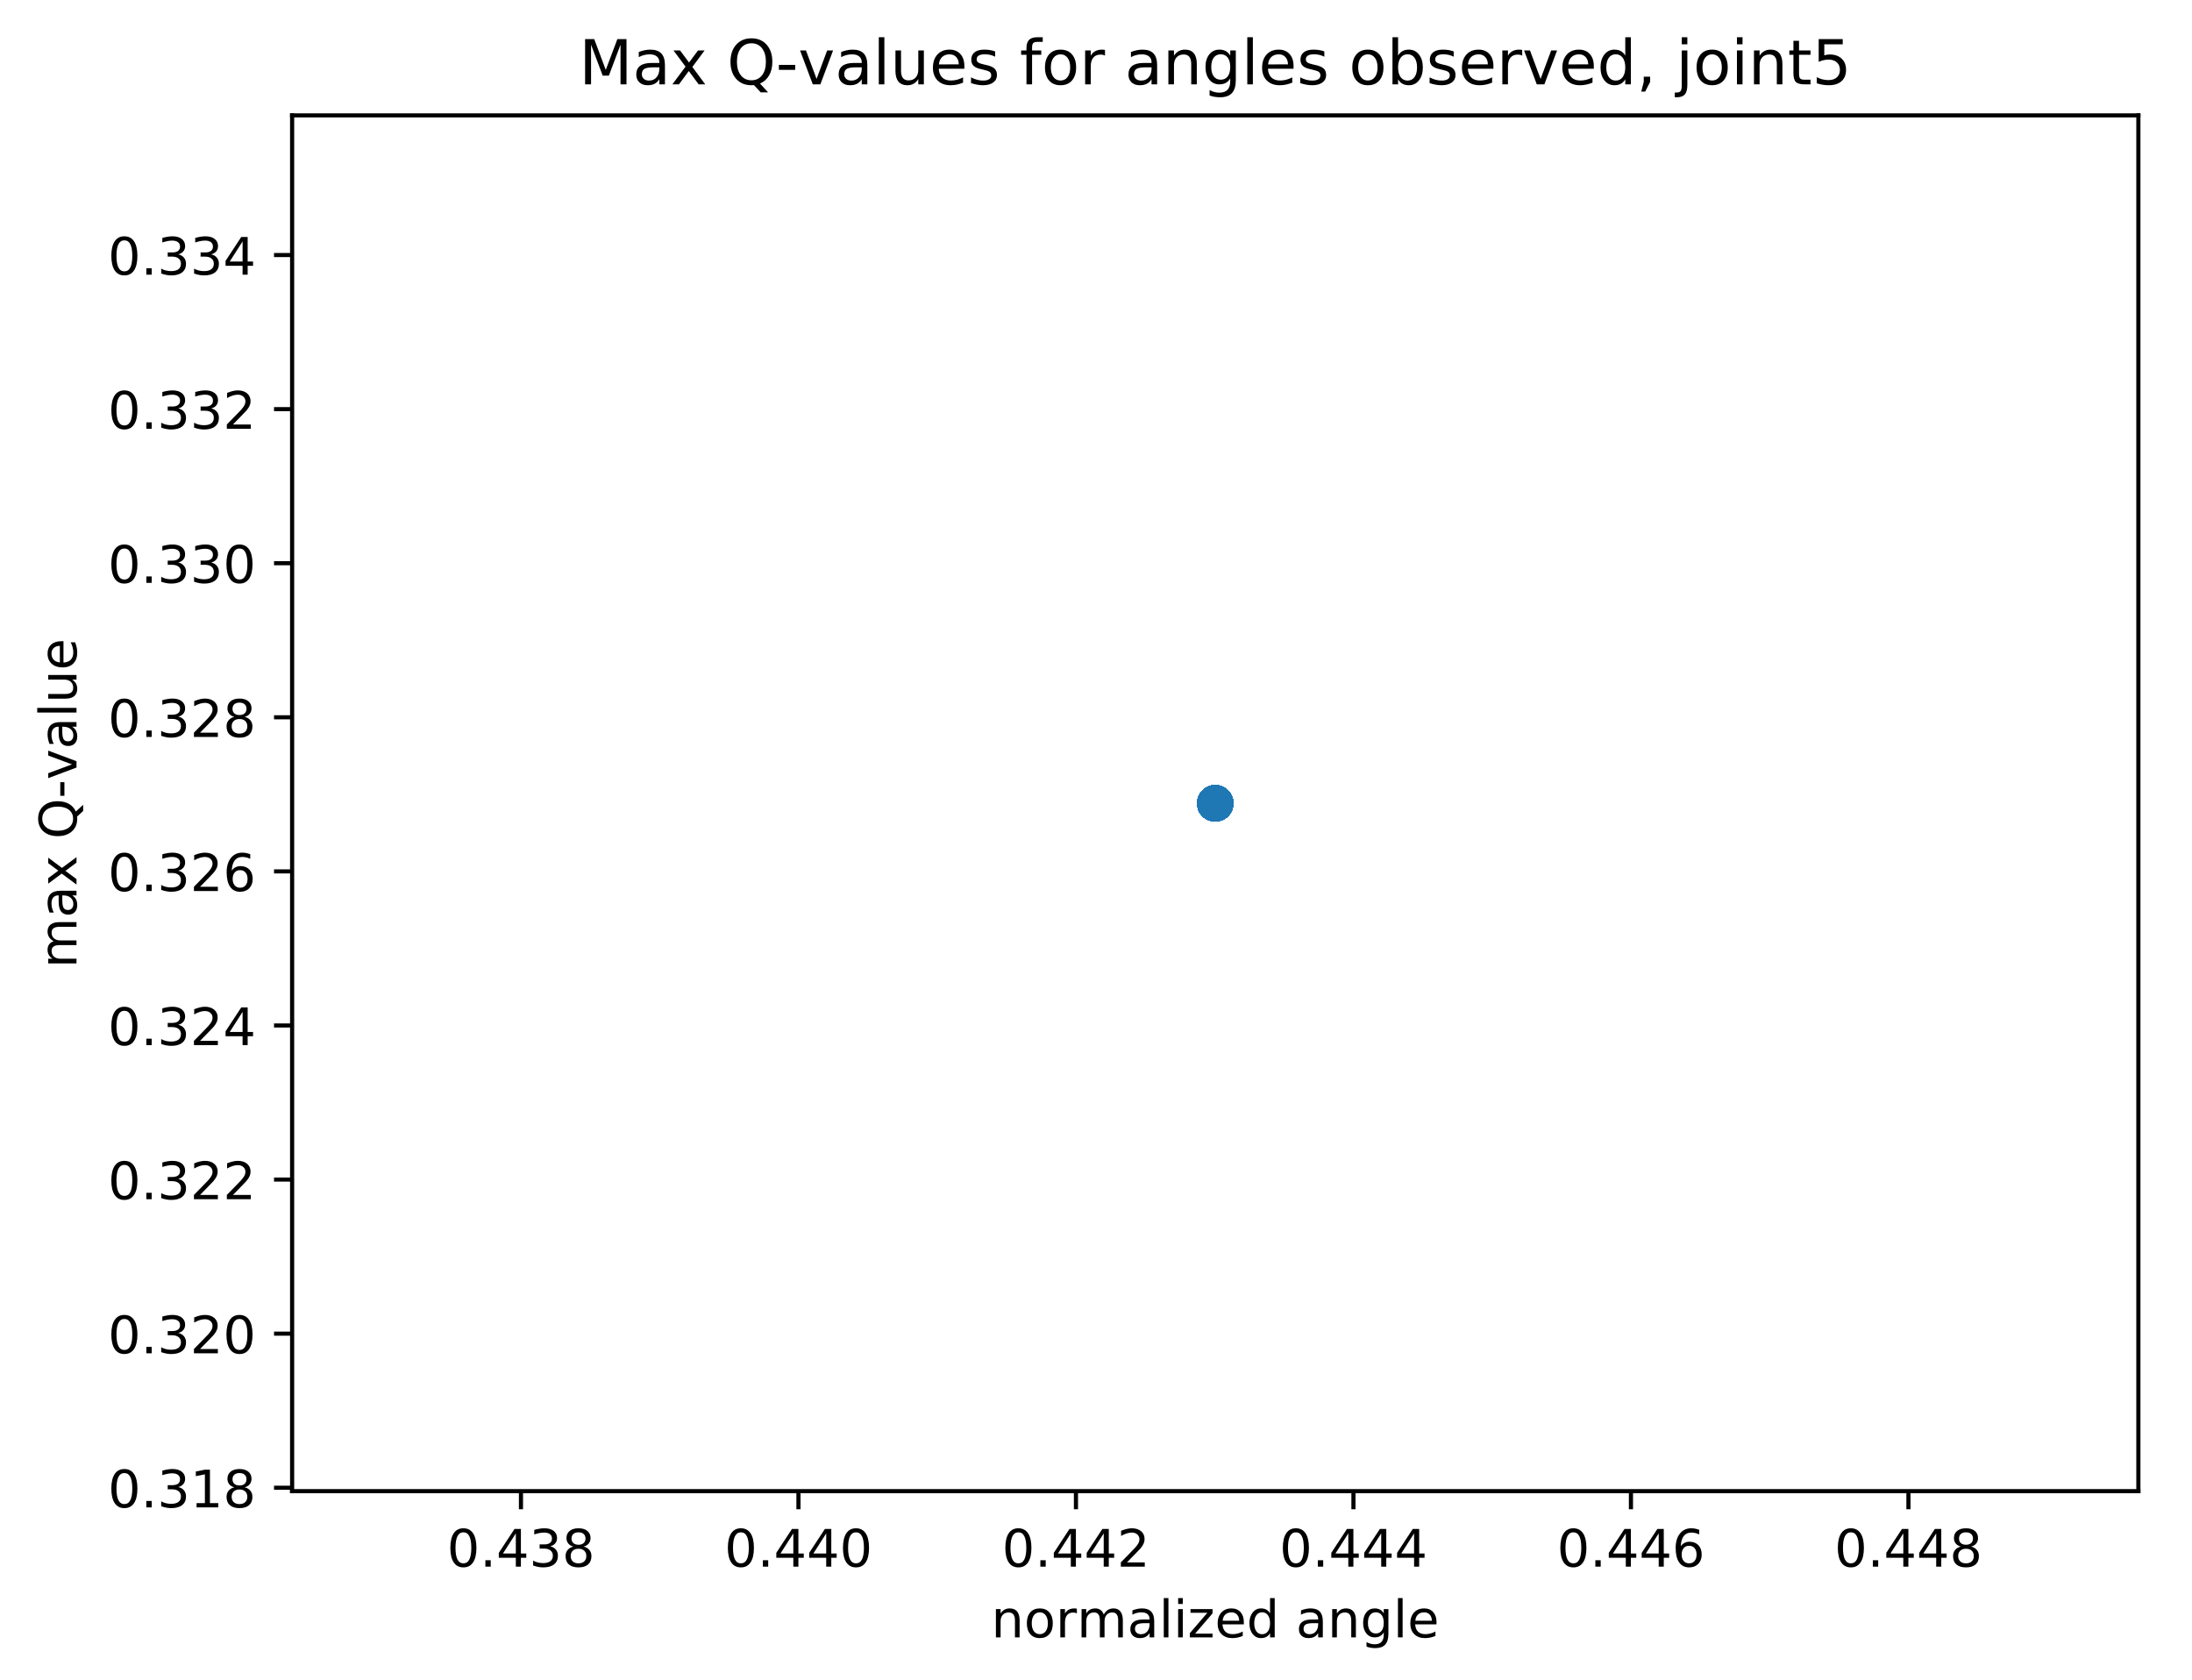 <?xml version="1.0" encoding="utf-8" standalone="no"?>
<!DOCTYPE svg PUBLIC "-//W3C//DTD SVG 1.1//EN"
  "http://www.w3.org/Graphics/SVG/1.1/DTD/svg11.dtd">
<!-- Created with matplotlib (http://matplotlib.org/) -->
<svg height="325pt" version="1.1" viewBox="0 0 424 325" width="424pt" xmlns="http://www.w3.org/2000/svg" xmlns:xlink="http://www.w3.org/1999/xlink">
 <defs>
  <style type="text/css">
*{stroke-linecap:butt;stroke-linejoin:round;}
  </style>
 </defs>
 <g id="figure_1">
  <g id="patch_1">
   <path d="M 0 325.986 
L 424.326 325.986 
L 424.326 0 
L 0 0 
z
" style="fill:#ffffff;"/>
  </g>
  <g id="axes_1">
   <g id="patch_2">
    <path d="M 56.506 288.43 
L 413.626 288.43 
L 413.626 22.318 
L 56.506 22.318 
z
" style="fill:#ffffff;"/>
   </g>
   <g id="PathCollection_1">
    <defs>
     <path d="M 0 3 
C 0.796 3 1.559 2.684 2.121 2.121 
C 2.684 1.559 3 0.796 3 0 
C 3 -0.796 2.684 -1.559 2.121 -2.121 
C 1.559 -2.684 0.796 -3 0 -3 
C -0.796 -3 -1.559 -2.684 -2.121 -2.121 
C -2.684 -1.559 -3 -0.796 -3 0 
C -3 0.796 -2.684 1.559 -2.121 2.121 
C -1.559 2.684 -0.796 3 0 3 
z
" id="m4dc8ab2ed1" style="stroke:#1f77b4;"/>
    </defs>
    <g clip-path="url(#p170617e666)">
     <use style="fill:#1f77b4;stroke:#1f77b4;" x="235.066" xlink:href="#m4dc8ab2ed1" y="155.374"/>
     <use style="fill:#1f77b4;stroke:#1f77b4;" x="235.066" xlink:href="#m4dc8ab2ed1" y="155.374"/>
     <use style="fill:#1f77b4;stroke:#1f77b4;" x="235.066" xlink:href="#m4dc8ab2ed1" y="155.374"/>
     <use style="fill:#1f77b4;stroke:#1f77b4;" x="235.066" xlink:href="#m4dc8ab2ed1" y="155.374"/>
     <use style="fill:#1f77b4;stroke:#1f77b4;" x="235.066" xlink:href="#m4dc8ab2ed1" y="155.374"/>
     <use style="fill:#1f77b4;stroke:#1f77b4;" x="235.066" xlink:href="#m4dc8ab2ed1" y="155.374"/>
     <use style="fill:#1f77b4;stroke:#1f77b4;" x="235.066" xlink:href="#m4dc8ab2ed1" y="155.374"/>
     <use style="fill:#1f77b4;stroke:#1f77b4;" x="235.066" xlink:href="#m4dc8ab2ed1" y="155.374"/>
     <use style="fill:#1f77b4;stroke:#1f77b4;" x="235.066" xlink:href="#m4dc8ab2ed1" y="155.374"/>
     <use style="fill:#1f77b4;stroke:#1f77b4;" x="235.066" xlink:href="#m4dc8ab2ed1" y="155.374"/>
     <use style="fill:#1f77b4;stroke:#1f77b4;" x="235.066" xlink:href="#m4dc8ab2ed1" y="155.374"/>
     <use style="fill:#1f77b4;stroke:#1f77b4;" x="235.066" xlink:href="#m4dc8ab2ed1" y="155.374"/>
     <use style="fill:#1f77b4;stroke:#1f77b4;" x="235.066" xlink:href="#m4dc8ab2ed1" y="155.374"/>
     <use style="fill:#1f77b4;stroke:#1f77b4;" x="235.066" xlink:href="#m4dc8ab2ed1" y="155.374"/>
     <use style="fill:#1f77b4;stroke:#1f77b4;" x="235.066" xlink:href="#m4dc8ab2ed1" y="155.374"/>
     <use style="fill:#1f77b4;stroke:#1f77b4;" x="235.066" xlink:href="#m4dc8ab2ed1" y="155.374"/>
     <use style="fill:#1f77b4;stroke:#1f77b4;" x="235.066" xlink:href="#m4dc8ab2ed1" y="155.374"/>
     <use style="fill:#1f77b4;stroke:#1f77b4;" x="235.066" xlink:href="#m4dc8ab2ed1" y="155.374"/>
     <use style="fill:#1f77b4;stroke:#1f77b4;" x="235.066" xlink:href="#m4dc8ab2ed1" y="155.374"/>
     <use style="fill:#1f77b4;stroke:#1f77b4;" x="235.066" xlink:href="#m4dc8ab2ed1" y="155.374"/>
     <use style="fill:#1f77b4;stroke:#1f77b4;" x="235.066" xlink:href="#m4dc8ab2ed1" y="155.374"/>
     <use style="fill:#1f77b4;stroke:#1f77b4;" x="235.066" xlink:href="#m4dc8ab2ed1" y="155.374"/>
     <use style="fill:#1f77b4;stroke:#1f77b4;" x="235.066" xlink:href="#m4dc8ab2ed1" y="155.374"/>
     <use style="fill:#1f77b4;stroke:#1f77b4;" x="235.066" xlink:href="#m4dc8ab2ed1" y="155.374"/>
     <use style="fill:#1f77b4;stroke:#1f77b4;" x="235.066" xlink:href="#m4dc8ab2ed1" y="155.374"/>
     <use style="fill:#1f77b4;stroke:#1f77b4;" x="235.066" xlink:href="#m4dc8ab2ed1" y="155.374"/>
     <use style="fill:#1f77b4;stroke:#1f77b4;" x="235.066" xlink:href="#m4dc8ab2ed1" y="155.374"/>
     <use style="fill:#1f77b4;stroke:#1f77b4;" x="235.066" xlink:href="#m4dc8ab2ed1" y="155.374"/>
     <use style="fill:#1f77b4;stroke:#1f77b4;" x="235.066" xlink:href="#m4dc8ab2ed1" y="155.374"/>
     <use style="fill:#1f77b4;stroke:#1f77b4;" x="235.066" xlink:href="#m4dc8ab2ed1" y="155.374"/>
     <use style="fill:#1f77b4;stroke:#1f77b4;" x="235.066" xlink:href="#m4dc8ab2ed1" y="155.374"/>
     <use style="fill:#1f77b4;stroke:#1f77b4;" x="235.066" xlink:href="#m4dc8ab2ed1" y="155.374"/>
     <use style="fill:#1f77b4;stroke:#1f77b4;" x="235.066" xlink:href="#m4dc8ab2ed1" y="155.374"/>
     <use style="fill:#1f77b4;stroke:#1f77b4;" x="235.066" xlink:href="#m4dc8ab2ed1" y="155.374"/>
     <use style="fill:#1f77b4;stroke:#1f77b4;" x="235.066" xlink:href="#m4dc8ab2ed1" y="155.374"/>
     <use style="fill:#1f77b4;stroke:#1f77b4;" x="235.066" xlink:href="#m4dc8ab2ed1" y="155.374"/>
     <use style="fill:#1f77b4;stroke:#1f77b4;" x="235.066" xlink:href="#m4dc8ab2ed1" y="155.374"/>
     <use style="fill:#1f77b4;stroke:#1f77b4;" x="235.066" xlink:href="#m4dc8ab2ed1" y="155.374"/>
     <use style="fill:#1f77b4;stroke:#1f77b4;" x="235.066" xlink:href="#m4dc8ab2ed1" y="155.374"/>
     <use style="fill:#1f77b4;stroke:#1f77b4;" x="235.066" xlink:href="#m4dc8ab2ed1" y="155.374"/>
     <use style="fill:#1f77b4;stroke:#1f77b4;" x="235.066" xlink:href="#m4dc8ab2ed1" y="155.374"/>
     <use style="fill:#1f77b4;stroke:#1f77b4;" x="235.066" xlink:href="#m4dc8ab2ed1" y="155.374"/>
     <use style="fill:#1f77b4;stroke:#1f77b4;" x="235.066" xlink:href="#m4dc8ab2ed1" y="155.374"/>
     <use style="fill:#1f77b4;stroke:#1f77b4;" x="235.066" xlink:href="#m4dc8ab2ed1" y="155.374"/>
     <use style="fill:#1f77b4;stroke:#1f77b4;" x="235.066" xlink:href="#m4dc8ab2ed1" y="155.374"/>
     <use style="fill:#1f77b4;stroke:#1f77b4;" x="235.066" xlink:href="#m4dc8ab2ed1" y="155.374"/>
     <use style="fill:#1f77b4;stroke:#1f77b4;" x="235.066" xlink:href="#m4dc8ab2ed1" y="155.374"/>
     <use style="fill:#1f77b4;stroke:#1f77b4;" x="235.066" xlink:href="#m4dc8ab2ed1" y="155.374"/>
     <use style="fill:#1f77b4;stroke:#1f77b4;" x="235.066" xlink:href="#m4dc8ab2ed1" y="155.374"/>
     <use style="fill:#1f77b4;stroke:#1f77b4;" x="235.066" xlink:href="#m4dc8ab2ed1" y="155.374"/>
     <use style="fill:#1f77b4;stroke:#1f77b4;" x="235.066" xlink:href="#m4dc8ab2ed1" y="155.374"/>
     <use style="fill:#1f77b4;stroke:#1f77b4;" x="235.066" xlink:href="#m4dc8ab2ed1" y="155.374"/>
     <use style="fill:#1f77b4;stroke:#1f77b4;" x="235.066" xlink:href="#m4dc8ab2ed1" y="155.374"/>
     <use style="fill:#1f77b4;stroke:#1f77b4;" x="235.066" xlink:href="#m4dc8ab2ed1" y="155.374"/>
     <use style="fill:#1f77b4;stroke:#1f77b4;" x="235.066" xlink:href="#m4dc8ab2ed1" y="155.374"/>
     <use style="fill:#1f77b4;stroke:#1f77b4;" x="235.066" xlink:href="#m4dc8ab2ed1" y="155.374"/>
     <use style="fill:#1f77b4;stroke:#1f77b4;" x="235.066" xlink:href="#m4dc8ab2ed1" y="155.374"/>
     <use style="fill:#1f77b4;stroke:#1f77b4;" x="235.066" xlink:href="#m4dc8ab2ed1" y="155.374"/>
     <use style="fill:#1f77b4;stroke:#1f77b4;" x="235.066" xlink:href="#m4dc8ab2ed1" y="155.374"/>
     <use style="fill:#1f77b4;stroke:#1f77b4;" x="235.066" xlink:href="#m4dc8ab2ed1" y="155.374"/>
     <use style="fill:#1f77b4;stroke:#1f77b4;" x="235.066" xlink:href="#m4dc8ab2ed1" y="155.374"/>
     <use style="fill:#1f77b4;stroke:#1f77b4;" x="235.066" xlink:href="#m4dc8ab2ed1" y="155.374"/>
     <use style="fill:#1f77b4;stroke:#1f77b4;" x="235.066" xlink:href="#m4dc8ab2ed1" y="155.374"/>
     <use style="fill:#1f77b4;stroke:#1f77b4;" x="235.066" xlink:href="#m4dc8ab2ed1" y="155.374"/>
     <use style="fill:#1f77b4;stroke:#1f77b4;" x="235.066" xlink:href="#m4dc8ab2ed1" y="155.374"/>
     <use style="fill:#1f77b4;stroke:#1f77b4;" x="235.066" xlink:href="#m4dc8ab2ed1" y="155.374"/>
     <use style="fill:#1f77b4;stroke:#1f77b4;" x="235.066" xlink:href="#m4dc8ab2ed1" y="155.374"/>
     <use style="fill:#1f77b4;stroke:#1f77b4;" x="235.066" xlink:href="#m4dc8ab2ed1" y="155.374"/>
     <use style="fill:#1f77b4;stroke:#1f77b4;" x="235.066" xlink:href="#m4dc8ab2ed1" y="155.374"/>
     <use style="fill:#1f77b4;stroke:#1f77b4;" x="235.066" xlink:href="#m4dc8ab2ed1" y="155.374"/>
     <use style="fill:#1f77b4;stroke:#1f77b4;" x="235.066" xlink:href="#m4dc8ab2ed1" y="155.374"/>
     <use style="fill:#1f77b4;stroke:#1f77b4;" x="235.066" xlink:href="#m4dc8ab2ed1" y="155.374"/>
     <use style="fill:#1f77b4;stroke:#1f77b4;" x="235.066" xlink:href="#m4dc8ab2ed1" y="155.374"/>
     <use style="fill:#1f77b4;stroke:#1f77b4;" x="235.066" xlink:href="#m4dc8ab2ed1" y="155.374"/>
     <use style="fill:#1f77b4;stroke:#1f77b4;" x="235.066" xlink:href="#m4dc8ab2ed1" y="155.374"/>
     <use style="fill:#1f77b4;stroke:#1f77b4;" x="235.066" xlink:href="#m4dc8ab2ed1" y="155.374"/>
     <use style="fill:#1f77b4;stroke:#1f77b4;" x="235.066" xlink:href="#m4dc8ab2ed1" y="155.374"/>
     <use style="fill:#1f77b4;stroke:#1f77b4;" x="235.066" xlink:href="#m4dc8ab2ed1" y="155.374"/>
     <use style="fill:#1f77b4;stroke:#1f77b4;" x="235.066" xlink:href="#m4dc8ab2ed1" y="155.374"/>
     <use style="fill:#1f77b4;stroke:#1f77b4;" x="235.066" xlink:href="#m4dc8ab2ed1" y="155.374"/>
     <use style="fill:#1f77b4;stroke:#1f77b4;" x="235.066" xlink:href="#m4dc8ab2ed1" y="155.374"/>
     <use style="fill:#1f77b4;stroke:#1f77b4;" x="235.066" xlink:href="#m4dc8ab2ed1" y="155.374"/>
     <use style="fill:#1f77b4;stroke:#1f77b4;" x="235.066" xlink:href="#m4dc8ab2ed1" y="155.374"/>
     <use style="fill:#1f77b4;stroke:#1f77b4;" x="235.066" xlink:href="#m4dc8ab2ed1" y="155.374"/>
     <use style="fill:#1f77b4;stroke:#1f77b4;" x="235.066" xlink:href="#m4dc8ab2ed1" y="155.374"/>
     <use style="fill:#1f77b4;stroke:#1f77b4;" x="235.066" xlink:href="#m4dc8ab2ed1" y="155.374"/>
     <use style="fill:#1f77b4;stroke:#1f77b4;" x="235.066" xlink:href="#m4dc8ab2ed1" y="155.374"/>
     <use style="fill:#1f77b4;stroke:#1f77b4;" x="235.066" xlink:href="#m4dc8ab2ed1" y="155.374"/>
     <use style="fill:#1f77b4;stroke:#1f77b4;" x="235.066" xlink:href="#m4dc8ab2ed1" y="155.374"/>
     <use style="fill:#1f77b4;stroke:#1f77b4;" x="235.066" xlink:href="#m4dc8ab2ed1" y="155.374"/>
     <use style="fill:#1f77b4;stroke:#1f77b4;" x="235.066" xlink:href="#m4dc8ab2ed1" y="155.374"/>
     <use style="fill:#1f77b4;stroke:#1f77b4;" x="235.066" xlink:href="#m4dc8ab2ed1" y="155.374"/>
     <use style="fill:#1f77b4;stroke:#1f77b4;" x="235.066" xlink:href="#m4dc8ab2ed1" y="155.374"/>
     <use style="fill:#1f77b4;stroke:#1f77b4;" x="235.066" xlink:href="#m4dc8ab2ed1" y="155.374"/>
     <use style="fill:#1f77b4;stroke:#1f77b4;" x="235.066" xlink:href="#m4dc8ab2ed1" y="155.374"/>
     <use style="fill:#1f77b4;stroke:#1f77b4;" x="235.066" xlink:href="#m4dc8ab2ed1" y="155.374"/>
     <use style="fill:#1f77b4;stroke:#1f77b4;" x="235.066" xlink:href="#m4dc8ab2ed1" y="155.374"/>
     <use style="fill:#1f77b4;stroke:#1f77b4;" x="235.066" xlink:href="#m4dc8ab2ed1" y="155.374"/>
     <use style="fill:#1f77b4;stroke:#1f77b4;" x="235.066" xlink:href="#m4dc8ab2ed1" y="155.374"/>
     <use style="fill:#1f77b4;stroke:#1f77b4;" x="235.066" xlink:href="#m4dc8ab2ed1" y="155.374"/>
     <use style="fill:#1f77b4;stroke:#1f77b4;" x="235.066" xlink:href="#m4dc8ab2ed1" y="155.374"/>
     <use style="fill:#1f77b4;stroke:#1f77b4;" x="235.066" xlink:href="#m4dc8ab2ed1" y="155.374"/>
     <use style="fill:#1f77b4;stroke:#1f77b4;" x="235.066" xlink:href="#m4dc8ab2ed1" y="155.374"/>
     <use style="fill:#1f77b4;stroke:#1f77b4;" x="235.066" xlink:href="#m4dc8ab2ed1" y="155.374"/>
     <use style="fill:#1f77b4;stroke:#1f77b4;" x="235.066" xlink:href="#m4dc8ab2ed1" y="155.374"/>
     <use style="fill:#1f77b4;stroke:#1f77b4;" x="235.066" xlink:href="#m4dc8ab2ed1" y="155.374"/>
     <use style="fill:#1f77b4;stroke:#1f77b4;" x="235.066" xlink:href="#m4dc8ab2ed1" y="155.374"/>
     <use style="fill:#1f77b4;stroke:#1f77b4;" x="235.066" xlink:href="#m4dc8ab2ed1" y="155.374"/>
     <use style="fill:#1f77b4;stroke:#1f77b4;" x="235.066" xlink:href="#m4dc8ab2ed1" y="155.374"/>
     <use style="fill:#1f77b4;stroke:#1f77b4;" x="235.066" xlink:href="#m4dc8ab2ed1" y="155.374"/>
     <use style="fill:#1f77b4;stroke:#1f77b4;" x="235.066" xlink:href="#m4dc8ab2ed1" y="155.374"/>
     <use style="fill:#1f77b4;stroke:#1f77b4;" x="235.066" xlink:href="#m4dc8ab2ed1" y="155.374"/>
     <use style="fill:#1f77b4;stroke:#1f77b4;" x="235.066" xlink:href="#m4dc8ab2ed1" y="155.374"/>
     <use style="fill:#1f77b4;stroke:#1f77b4;" x="235.066" xlink:href="#m4dc8ab2ed1" y="155.374"/>
     <use style="fill:#1f77b4;stroke:#1f77b4;" x="235.066" xlink:href="#m4dc8ab2ed1" y="155.374"/>
     <use style="fill:#1f77b4;stroke:#1f77b4;" x="235.066" xlink:href="#m4dc8ab2ed1" y="155.374"/>
     <use style="fill:#1f77b4;stroke:#1f77b4;" x="235.066" xlink:href="#m4dc8ab2ed1" y="155.374"/>
     <use style="fill:#1f77b4;stroke:#1f77b4;" x="235.066" xlink:href="#m4dc8ab2ed1" y="155.374"/>
     <use style="fill:#1f77b4;stroke:#1f77b4;" x="235.066" xlink:href="#m4dc8ab2ed1" y="155.374"/>
     <use style="fill:#1f77b4;stroke:#1f77b4;" x="235.066" xlink:href="#m4dc8ab2ed1" y="155.374"/>
     <use style="fill:#1f77b4;stroke:#1f77b4;" x="235.066" xlink:href="#m4dc8ab2ed1" y="155.374"/>
     <use style="fill:#1f77b4;stroke:#1f77b4;" x="235.066" xlink:href="#m4dc8ab2ed1" y="155.374"/>
     <use style="fill:#1f77b4;stroke:#1f77b4;" x="235.066" xlink:href="#m4dc8ab2ed1" y="155.374"/>
     <use style="fill:#1f77b4;stroke:#1f77b4;" x="235.066" xlink:href="#m4dc8ab2ed1" y="155.374"/>
     <use style="fill:#1f77b4;stroke:#1f77b4;" x="235.066" xlink:href="#m4dc8ab2ed1" y="155.374"/>
     <use style="fill:#1f77b4;stroke:#1f77b4;" x="235.066" xlink:href="#m4dc8ab2ed1" y="155.374"/>
     <use style="fill:#1f77b4;stroke:#1f77b4;" x="235.066" xlink:href="#m4dc8ab2ed1" y="155.374"/>
     <use style="fill:#1f77b4;stroke:#1f77b4;" x="235.066" xlink:href="#m4dc8ab2ed1" y="155.374"/>
     <use style="fill:#1f77b4;stroke:#1f77b4;" x="235.066" xlink:href="#m4dc8ab2ed1" y="155.374"/>
     <use style="fill:#1f77b4;stroke:#1f77b4;" x="235.066" xlink:href="#m4dc8ab2ed1" y="155.374"/>
     <use style="fill:#1f77b4;stroke:#1f77b4;" x="235.066" xlink:href="#m4dc8ab2ed1" y="155.374"/>
     <use style="fill:#1f77b4;stroke:#1f77b4;" x="235.066" xlink:href="#m4dc8ab2ed1" y="155.374"/>
     <use style="fill:#1f77b4;stroke:#1f77b4;" x="235.066" xlink:href="#m4dc8ab2ed1" y="155.374"/>
     <use style="fill:#1f77b4;stroke:#1f77b4;" x="235.066" xlink:href="#m4dc8ab2ed1" y="155.374"/>
     <use style="fill:#1f77b4;stroke:#1f77b4;" x="235.066" xlink:href="#m4dc8ab2ed1" y="155.374"/>
     <use style="fill:#1f77b4;stroke:#1f77b4;" x="235.066" xlink:href="#m4dc8ab2ed1" y="155.374"/>
     <use style="fill:#1f77b4;stroke:#1f77b4;" x="235.066" xlink:href="#m4dc8ab2ed1" y="155.374"/>
     <use style="fill:#1f77b4;stroke:#1f77b4;" x="235.066" xlink:href="#m4dc8ab2ed1" y="155.374"/>
     <use style="fill:#1f77b4;stroke:#1f77b4;" x="235.066" xlink:href="#m4dc8ab2ed1" y="155.374"/>
     <use style="fill:#1f77b4;stroke:#1f77b4;" x="235.066" xlink:href="#m4dc8ab2ed1" y="155.374"/>
     <use style="fill:#1f77b4;stroke:#1f77b4;" x="235.066" xlink:href="#m4dc8ab2ed1" y="155.374"/>
     <use style="fill:#1f77b4;stroke:#1f77b4;" x="235.066" xlink:href="#m4dc8ab2ed1" y="155.374"/>
     <use style="fill:#1f77b4;stroke:#1f77b4;" x="235.066" xlink:href="#m4dc8ab2ed1" y="155.374"/>
     <use style="fill:#1f77b4;stroke:#1f77b4;" x="235.066" xlink:href="#m4dc8ab2ed1" y="155.374"/>
     <use style="fill:#1f77b4;stroke:#1f77b4;" x="235.066" xlink:href="#m4dc8ab2ed1" y="155.374"/>
     <use style="fill:#1f77b4;stroke:#1f77b4;" x="235.066" xlink:href="#m4dc8ab2ed1" y="155.374"/>
     <use style="fill:#1f77b4;stroke:#1f77b4;" x="235.066" xlink:href="#m4dc8ab2ed1" y="155.374"/>
     <use style="fill:#1f77b4;stroke:#1f77b4;" x="235.066" xlink:href="#m4dc8ab2ed1" y="155.374"/>
     <use style="fill:#1f77b4;stroke:#1f77b4;" x="235.066" xlink:href="#m4dc8ab2ed1" y="155.374"/>
     <use style="fill:#1f77b4;stroke:#1f77b4;" x="235.066" xlink:href="#m4dc8ab2ed1" y="155.374"/>
     <use style="fill:#1f77b4;stroke:#1f77b4;" x="235.066" xlink:href="#m4dc8ab2ed1" y="155.374"/>
     <use style="fill:#1f77b4;stroke:#1f77b4;" x="235.066" xlink:href="#m4dc8ab2ed1" y="155.374"/>
     <use style="fill:#1f77b4;stroke:#1f77b4;" x="235.066" xlink:href="#m4dc8ab2ed1" y="155.374"/>
     <use style="fill:#1f77b4;stroke:#1f77b4;" x="235.066" xlink:href="#m4dc8ab2ed1" y="155.374"/>
     <use style="fill:#1f77b4;stroke:#1f77b4;" x="235.066" xlink:href="#m4dc8ab2ed1" y="155.374"/>
     <use style="fill:#1f77b4;stroke:#1f77b4;" x="235.066" xlink:href="#m4dc8ab2ed1" y="155.374"/>
     <use style="fill:#1f77b4;stroke:#1f77b4;" x="235.066" xlink:href="#m4dc8ab2ed1" y="155.374"/>
     <use style="fill:#1f77b4;stroke:#1f77b4;" x="235.066" xlink:href="#m4dc8ab2ed1" y="155.374"/>
     <use style="fill:#1f77b4;stroke:#1f77b4;" x="235.066" xlink:href="#m4dc8ab2ed1" y="155.374"/>
     <use style="fill:#1f77b4;stroke:#1f77b4;" x="235.066" xlink:href="#m4dc8ab2ed1" y="155.374"/>
     <use style="fill:#1f77b4;stroke:#1f77b4;" x="235.066" xlink:href="#m4dc8ab2ed1" y="155.374"/>
     <use style="fill:#1f77b4;stroke:#1f77b4;" x="235.066" xlink:href="#m4dc8ab2ed1" y="155.374"/>
     <use style="fill:#1f77b4;stroke:#1f77b4;" x="235.066" xlink:href="#m4dc8ab2ed1" y="155.374"/>
     <use style="fill:#1f77b4;stroke:#1f77b4;" x="235.066" xlink:href="#m4dc8ab2ed1" y="155.374"/>
     <use style="fill:#1f77b4;stroke:#1f77b4;" x="235.066" xlink:href="#m4dc8ab2ed1" y="155.374"/>
     <use style="fill:#1f77b4;stroke:#1f77b4;" x="235.066" xlink:href="#m4dc8ab2ed1" y="155.374"/>
     <use style="fill:#1f77b4;stroke:#1f77b4;" x="235.066" xlink:href="#m4dc8ab2ed1" y="155.374"/>
     <use style="fill:#1f77b4;stroke:#1f77b4;" x="235.066" xlink:href="#m4dc8ab2ed1" y="155.374"/>
     <use style="fill:#1f77b4;stroke:#1f77b4;" x="235.066" xlink:href="#m4dc8ab2ed1" y="155.374"/>
     <use style="fill:#1f77b4;stroke:#1f77b4;" x="235.066" xlink:href="#m4dc8ab2ed1" y="155.374"/>
     <use style="fill:#1f77b4;stroke:#1f77b4;" x="235.066" xlink:href="#m4dc8ab2ed1" y="155.374"/>
     <use style="fill:#1f77b4;stroke:#1f77b4;" x="235.066" xlink:href="#m4dc8ab2ed1" y="155.374"/>
     <use style="fill:#1f77b4;stroke:#1f77b4;" x="235.066" xlink:href="#m4dc8ab2ed1" y="155.374"/>
     <use style="fill:#1f77b4;stroke:#1f77b4;" x="235.066" xlink:href="#m4dc8ab2ed1" y="155.374"/>
     <use style="fill:#1f77b4;stroke:#1f77b4;" x="235.066" xlink:href="#m4dc8ab2ed1" y="155.374"/>
     <use style="fill:#1f77b4;stroke:#1f77b4;" x="235.066" xlink:href="#m4dc8ab2ed1" y="155.374"/>
     <use style="fill:#1f77b4;stroke:#1f77b4;" x="235.066" xlink:href="#m4dc8ab2ed1" y="155.374"/>
     <use style="fill:#1f77b4;stroke:#1f77b4;" x="235.066" xlink:href="#m4dc8ab2ed1" y="155.374"/>
     <use style="fill:#1f77b4;stroke:#1f77b4;" x="235.066" xlink:href="#m4dc8ab2ed1" y="155.374"/>
     <use style="fill:#1f77b4;stroke:#1f77b4;" x="235.066" xlink:href="#m4dc8ab2ed1" y="155.374"/>
     <use style="fill:#1f77b4;stroke:#1f77b4;" x="235.066" xlink:href="#m4dc8ab2ed1" y="155.374"/>
     <use style="fill:#1f77b4;stroke:#1f77b4;" x="235.066" xlink:href="#m4dc8ab2ed1" y="155.374"/>
     <use style="fill:#1f77b4;stroke:#1f77b4;" x="235.066" xlink:href="#m4dc8ab2ed1" y="155.374"/>
     <use style="fill:#1f77b4;stroke:#1f77b4;" x="235.066" xlink:href="#m4dc8ab2ed1" y="155.374"/>
     <use style="fill:#1f77b4;stroke:#1f77b4;" x="235.066" xlink:href="#m4dc8ab2ed1" y="155.374"/>
     <use style="fill:#1f77b4;stroke:#1f77b4;" x="235.066" xlink:href="#m4dc8ab2ed1" y="155.374"/>
     <use style="fill:#1f77b4;stroke:#1f77b4;" x="235.066" xlink:href="#m4dc8ab2ed1" y="155.374"/>
     <use style="fill:#1f77b4;stroke:#1f77b4;" x="235.066" xlink:href="#m4dc8ab2ed1" y="155.374"/>
     <use style="fill:#1f77b4;stroke:#1f77b4;" x="235.066" xlink:href="#m4dc8ab2ed1" y="155.374"/>
     <use style="fill:#1f77b4;stroke:#1f77b4;" x="235.066" xlink:href="#m4dc8ab2ed1" y="155.374"/>
     <use style="fill:#1f77b4;stroke:#1f77b4;" x="235.066" xlink:href="#m4dc8ab2ed1" y="155.374"/>
     <use style="fill:#1f77b4;stroke:#1f77b4;" x="235.066" xlink:href="#m4dc8ab2ed1" y="155.374"/>
     <use style="fill:#1f77b4;stroke:#1f77b4;" x="235.066" xlink:href="#m4dc8ab2ed1" y="155.374"/>
     <use style="fill:#1f77b4;stroke:#1f77b4;" x="235.066" xlink:href="#m4dc8ab2ed1" y="155.374"/>
     <use style="fill:#1f77b4;stroke:#1f77b4;" x="235.066" xlink:href="#m4dc8ab2ed1" y="155.374"/>
     <use style="fill:#1f77b4;stroke:#1f77b4;" x="235.066" xlink:href="#m4dc8ab2ed1" y="155.374"/>
     <use style="fill:#1f77b4;stroke:#1f77b4;" x="235.066" xlink:href="#m4dc8ab2ed1" y="155.374"/>
     <use style="fill:#1f77b4;stroke:#1f77b4;" x="235.066" xlink:href="#m4dc8ab2ed1" y="155.374"/>
     <use style="fill:#1f77b4;stroke:#1f77b4;" x="235.066" xlink:href="#m4dc8ab2ed1" y="155.374"/>
     <use style="fill:#1f77b4;stroke:#1f77b4;" x="235.066" xlink:href="#m4dc8ab2ed1" y="155.374"/>
     <use style="fill:#1f77b4;stroke:#1f77b4;" x="235.066" xlink:href="#m4dc8ab2ed1" y="155.374"/>
     <use style="fill:#1f77b4;stroke:#1f77b4;" x="235.066" xlink:href="#m4dc8ab2ed1" y="155.374"/>
     <use style="fill:#1f77b4;stroke:#1f77b4;" x="235.066" xlink:href="#m4dc8ab2ed1" y="155.374"/>
     <use style="fill:#1f77b4;stroke:#1f77b4;" x="235.066" xlink:href="#m4dc8ab2ed1" y="155.374"/>
     <use style="fill:#1f77b4;stroke:#1f77b4;" x="235.066" xlink:href="#m4dc8ab2ed1" y="155.374"/>
     <use style="fill:#1f77b4;stroke:#1f77b4;" x="235.066" xlink:href="#m4dc8ab2ed1" y="155.374"/>
     <use style="fill:#1f77b4;stroke:#1f77b4;" x="235.066" xlink:href="#m4dc8ab2ed1" y="155.374"/>
     <use style="fill:#1f77b4;stroke:#1f77b4;" x="235.066" xlink:href="#m4dc8ab2ed1" y="155.374"/>
     <use style="fill:#1f77b4;stroke:#1f77b4;" x="235.066" xlink:href="#m4dc8ab2ed1" y="155.374"/>
     <use style="fill:#1f77b4;stroke:#1f77b4;" x="235.066" xlink:href="#m4dc8ab2ed1" y="155.374"/>
     <use style="fill:#1f77b4;stroke:#1f77b4;" x="235.066" xlink:href="#m4dc8ab2ed1" y="155.374"/>
     <use style="fill:#1f77b4;stroke:#1f77b4;" x="235.066" xlink:href="#m4dc8ab2ed1" y="155.374"/>
     <use style="fill:#1f77b4;stroke:#1f77b4;" x="235.066" xlink:href="#m4dc8ab2ed1" y="155.374"/>
     <use style="fill:#1f77b4;stroke:#1f77b4;" x="235.066" xlink:href="#m4dc8ab2ed1" y="155.374"/>
     <use style="fill:#1f77b4;stroke:#1f77b4;" x="235.066" xlink:href="#m4dc8ab2ed1" y="155.374"/>
     <use style="fill:#1f77b4;stroke:#1f77b4;" x="235.066" xlink:href="#m4dc8ab2ed1" y="155.374"/>
     <use style="fill:#1f77b4;stroke:#1f77b4;" x="235.066" xlink:href="#m4dc8ab2ed1" y="155.374"/>
     <use style="fill:#1f77b4;stroke:#1f77b4;" x="235.066" xlink:href="#m4dc8ab2ed1" y="155.374"/>
     <use style="fill:#1f77b4;stroke:#1f77b4;" x="235.066" xlink:href="#m4dc8ab2ed1" y="155.374"/>
     <use style="fill:#1f77b4;stroke:#1f77b4;" x="235.066" xlink:href="#m4dc8ab2ed1" y="155.374"/>
     <use style="fill:#1f77b4;stroke:#1f77b4;" x="235.066" xlink:href="#m4dc8ab2ed1" y="155.374"/>
     <use style="fill:#1f77b4;stroke:#1f77b4;" x="235.066" xlink:href="#m4dc8ab2ed1" y="155.374"/>
     <use style="fill:#1f77b4;stroke:#1f77b4;" x="235.066" xlink:href="#m4dc8ab2ed1" y="155.374"/>
     <use style="fill:#1f77b4;stroke:#1f77b4;" x="235.066" xlink:href="#m4dc8ab2ed1" y="155.374"/>
     <use style="fill:#1f77b4;stroke:#1f77b4;" x="235.066" xlink:href="#m4dc8ab2ed1" y="155.374"/>
     <use style="fill:#1f77b4;stroke:#1f77b4;" x="235.066" xlink:href="#m4dc8ab2ed1" y="155.374"/>
     <use style="fill:#1f77b4;stroke:#1f77b4;" x="235.066" xlink:href="#m4dc8ab2ed1" y="155.374"/>
     <use style="fill:#1f77b4;stroke:#1f77b4;" x="235.066" xlink:href="#m4dc8ab2ed1" y="155.374"/>
     <use style="fill:#1f77b4;stroke:#1f77b4;" x="235.066" xlink:href="#m4dc8ab2ed1" y="155.374"/>
     <use style="fill:#1f77b4;stroke:#1f77b4;" x="235.066" xlink:href="#m4dc8ab2ed1" y="155.374"/>
     <use style="fill:#1f77b4;stroke:#1f77b4;" x="235.066" xlink:href="#m4dc8ab2ed1" y="155.374"/>
     <use style="fill:#1f77b4;stroke:#1f77b4;" x="235.066" xlink:href="#m4dc8ab2ed1" y="155.374"/>
     <use style="fill:#1f77b4;stroke:#1f77b4;" x="235.066" xlink:href="#m4dc8ab2ed1" y="155.374"/>
     <use style="fill:#1f77b4;stroke:#1f77b4;" x="235.066" xlink:href="#m4dc8ab2ed1" y="155.374"/>
     <use style="fill:#1f77b4;stroke:#1f77b4;" x="235.066" xlink:href="#m4dc8ab2ed1" y="155.374"/>
     <use style="fill:#1f77b4;stroke:#1f77b4;" x="235.066" xlink:href="#m4dc8ab2ed1" y="155.374"/>
     <use style="fill:#1f77b4;stroke:#1f77b4;" x="235.066" xlink:href="#m4dc8ab2ed1" y="155.374"/>
     <use style="fill:#1f77b4;stroke:#1f77b4;" x="235.066" xlink:href="#m4dc8ab2ed1" y="155.374"/>
     <use style="fill:#1f77b4;stroke:#1f77b4;" x="235.066" xlink:href="#m4dc8ab2ed1" y="155.374"/>
     <use style="fill:#1f77b4;stroke:#1f77b4;" x="235.066" xlink:href="#m4dc8ab2ed1" y="155.374"/>
     <use style="fill:#1f77b4;stroke:#1f77b4;" x="235.066" xlink:href="#m4dc8ab2ed1" y="155.374"/>
     <use style="fill:#1f77b4;stroke:#1f77b4;" x="235.066" xlink:href="#m4dc8ab2ed1" y="155.374"/>
     <use style="fill:#1f77b4;stroke:#1f77b4;" x="235.066" xlink:href="#m4dc8ab2ed1" y="155.374"/>
     <use style="fill:#1f77b4;stroke:#1f77b4;" x="235.066" xlink:href="#m4dc8ab2ed1" y="155.374"/>
     <use style="fill:#1f77b4;stroke:#1f77b4;" x="235.066" xlink:href="#m4dc8ab2ed1" y="155.374"/>
     <use style="fill:#1f77b4;stroke:#1f77b4;" x="235.066" xlink:href="#m4dc8ab2ed1" y="155.374"/>
     <use style="fill:#1f77b4;stroke:#1f77b4;" x="235.066" xlink:href="#m4dc8ab2ed1" y="155.374"/>
     <use style="fill:#1f77b4;stroke:#1f77b4;" x="235.066" xlink:href="#m4dc8ab2ed1" y="155.374"/>
     <use style="fill:#1f77b4;stroke:#1f77b4;" x="235.066" xlink:href="#m4dc8ab2ed1" y="155.374"/>
     <use style="fill:#1f77b4;stroke:#1f77b4;" x="235.066" xlink:href="#m4dc8ab2ed1" y="155.374"/>
     <use style="fill:#1f77b4;stroke:#1f77b4;" x="235.066" xlink:href="#m4dc8ab2ed1" y="155.374"/>
     <use style="fill:#1f77b4;stroke:#1f77b4;" x="235.066" xlink:href="#m4dc8ab2ed1" y="155.374"/>
     <use style="fill:#1f77b4;stroke:#1f77b4;" x="235.066" xlink:href="#m4dc8ab2ed1" y="155.374"/>
     <use style="fill:#1f77b4;stroke:#1f77b4;" x="235.066" xlink:href="#m4dc8ab2ed1" y="155.374"/>
     <use style="fill:#1f77b4;stroke:#1f77b4;" x="235.066" xlink:href="#m4dc8ab2ed1" y="155.374"/>
     <use style="fill:#1f77b4;stroke:#1f77b4;" x="235.066" xlink:href="#m4dc8ab2ed1" y="155.374"/>
     <use style="fill:#1f77b4;stroke:#1f77b4;" x="235.066" xlink:href="#m4dc8ab2ed1" y="155.374"/>
     <use style="fill:#1f77b4;stroke:#1f77b4;" x="235.066" xlink:href="#m4dc8ab2ed1" y="155.374"/>
     <use style="fill:#1f77b4;stroke:#1f77b4;" x="235.066" xlink:href="#m4dc8ab2ed1" y="155.374"/>
     <use style="fill:#1f77b4;stroke:#1f77b4;" x="235.066" xlink:href="#m4dc8ab2ed1" y="155.374"/>
     <use style="fill:#1f77b4;stroke:#1f77b4;" x="235.066" xlink:href="#m4dc8ab2ed1" y="155.374"/>
     <use style="fill:#1f77b4;stroke:#1f77b4;" x="235.066" xlink:href="#m4dc8ab2ed1" y="155.374"/>
     <use style="fill:#1f77b4;stroke:#1f77b4;" x="235.066" xlink:href="#m4dc8ab2ed1" y="155.374"/>
     <use style="fill:#1f77b4;stroke:#1f77b4;" x="235.066" xlink:href="#m4dc8ab2ed1" y="155.374"/>
     <use style="fill:#1f77b4;stroke:#1f77b4;" x="235.066" xlink:href="#m4dc8ab2ed1" y="155.374"/>
     <use style="fill:#1f77b4;stroke:#1f77b4;" x="235.066" xlink:href="#m4dc8ab2ed1" y="155.374"/>
     <use style="fill:#1f77b4;stroke:#1f77b4;" x="235.066" xlink:href="#m4dc8ab2ed1" y="155.374"/>
     <use style="fill:#1f77b4;stroke:#1f77b4;" x="235.066" xlink:href="#m4dc8ab2ed1" y="155.374"/>
     <use style="fill:#1f77b4;stroke:#1f77b4;" x="235.066" xlink:href="#m4dc8ab2ed1" y="155.374"/>
     <use style="fill:#1f77b4;stroke:#1f77b4;" x="235.066" xlink:href="#m4dc8ab2ed1" y="155.374"/>
     <use style="fill:#1f77b4;stroke:#1f77b4;" x="235.066" xlink:href="#m4dc8ab2ed1" y="155.374"/>
     <use style="fill:#1f77b4;stroke:#1f77b4;" x="235.066" xlink:href="#m4dc8ab2ed1" y="155.374"/>
     <use style="fill:#1f77b4;stroke:#1f77b4;" x="235.066" xlink:href="#m4dc8ab2ed1" y="155.374"/>
     <use style="fill:#1f77b4;stroke:#1f77b4;" x="235.066" xlink:href="#m4dc8ab2ed1" y="155.374"/>
     <use style="fill:#1f77b4;stroke:#1f77b4;" x="235.066" xlink:href="#m4dc8ab2ed1" y="155.374"/>
     <use style="fill:#1f77b4;stroke:#1f77b4;" x="235.066" xlink:href="#m4dc8ab2ed1" y="155.374"/>
     <use style="fill:#1f77b4;stroke:#1f77b4;" x="235.066" xlink:href="#m4dc8ab2ed1" y="155.374"/>
     <use style="fill:#1f77b4;stroke:#1f77b4;" x="235.066" xlink:href="#m4dc8ab2ed1" y="155.374"/>
     <use style="fill:#1f77b4;stroke:#1f77b4;" x="235.066" xlink:href="#m4dc8ab2ed1" y="155.374"/>
     <use style="fill:#1f77b4;stroke:#1f77b4;" x="235.066" xlink:href="#m4dc8ab2ed1" y="155.374"/>
     <use style="fill:#1f77b4;stroke:#1f77b4;" x="235.066" xlink:href="#m4dc8ab2ed1" y="155.374"/>
     <use style="fill:#1f77b4;stroke:#1f77b4;" x="235.066" xlink:href="#m4dc8ab2ed1" y="155.374"/>
     <use style="fill:#1f77b4;stroke:#1f77b4;" x="235.066" xlink:href="#m4dc8ab2ed1" y="155.374"/>
     <use style="fill:#1f77b4;stroke:#1f77b4;" x="235.066" xlink:href="#m4dc8ab2ed1" y="155.374"/>
     <use style="fill:#1f77b4;stroke:#1f77b4;" x="235.066" xlink:href="#m4dc8ab2ed1" y="155.374"/>
     <use style="fill:#1f77b4;stroke:#1f77b4;" x="235.066" xlink:href="#m4dc8ab2ed1" y="155.374"/>
     <use style="fill:#1f77b4;stroke:#1f77b4;" x="235.066" xlink:href="#m4dc8ab2ed1" y="155.374"/>
     <use style="fill:#1f77b4;stroke:#1f77b4;" x="235.066" xlink:href="#m4dc8ab2ed1" y="155.374"/>
     <use style="fill:#1f77b4;stroke:#1f77b4;" x="235.066" xlink:href="#m4dc8ab2ed1" y="155.374"/>
     <use style="fill:#1f77b4;stroke:#1f77b4;" x="235.066" xlink:href="#m4dc8ab2ed1" y="155.374"/>
     <use style="fill:#1f77b4;stroke:#1f77b4;" x="235.066" xlink:href="#m4dc8ab2ed1" y="155.374"/>
     <use style="fill:#1f77b4;stroke:#1f77b4;" x="235.066" xlink:href="#m4dc8ab2ed1" y="155.374"/>
     <use style="fill:#1f77b4;stroke:#1f77b4;" x="235.066" xlink:href="#m4dc8ab2ed1" y="155.374"/>
     <use style="fill:#1f77b4;stroke:#1f77b4;" x="235.066" xlink:href="#m4dc8ab2ed1" y="155.374"/>
     <use style="fill:#1f77b4;stroke:#1f77b4;" x="235.066" xlink:href="#m4dc8ab2ed1" y="155.374"/>
     <use style="fill:#1f77b4;stroke:#1f77b4;" x="235.066" xlink:href="#m4dc8ab2ed1" y="155.374"/>
     <use style="fill:#1f77b4;stroke:#1f77b4;" x="235.066" xlink:href="#m4dc8ab2ed1" y="155.374"/>
     <use style="fill:#1f77b4;stroke:#1f77b4;" x="235.066" xlink:href="#m4dc8ab2ed1" y="155.374"/>
     <use style="fill:#1f77b4;stroke:#1f77b4;" x="235.066" xlink:href="#m4dc8ab2ed1" y="155.374"/>
     <use style="fill:#1f77b4;stroke:#1f77b4;" x="235.066" xlink:href="#m4dc8ab2ed1" y="155.374"/>
     <use style="fill:#1f77b4;stroke:#1f77b4;" x="235.066" xlink:href="#m4dc8ab2ed1" y="155.374"/>
     <use style="fill:#1f77b4;stroke:#1f77b4;" x="235.066" xlink:href="#m4dc8ab2ed1" y="155.374"/>
     <use style="fill:#1f77b4;stroke:#1f77b4;" x="235.066" xlink:href="#m4dc8ab2ed1" y="155.374"/>
     <use style="fill:#1f77b4;stroke:#1f77b4;" x="235.066" xlink:href="#m4dc8ab2ed1" y="155.374"/>
     <use style="fill:#1f77b4;stroke:#1f77b4;" x="235.066" xlink:href="#m4dc8ab2ed1" y="155.374"/>
     <use style="fill:#1f77b4;stroke:#1f77b4;" x="235.066" xlink:href="#m4dc8ab2ed1" y="155.374"/>
     <use style="fill:#1f77b4;stroke:#1f77b4;" x="235.066" xlink:href="#m4dc8ab2ed1" y="155.374"/>
     <use style="fill:#1f77b4;stroke:#1f77b4;" x="235.066" xlink:href="#m4dc8ab2ed1" y="155.374"/>
     <use style="fill:#1f77b4;stroke:#1f77b4;" x="235.066" xlink:href="#m4dc8ab2ed1" y="155.374"/>
     <use style="fill:#1f77b4;stroke:#1f77b4;" x="235.066" xlink:href="#m4dc8ab2ed1" y="155.374"/>
     <use style="fill:#1f77b4;stroke:#1f77b4;" x="235.066" xlink:href="#m4dc8ab2ed1" y="155.374"/>
     <use style="fill:#1f77b4;stroke:#1f77b4;" x="235.066" xlink:href="#m4dc8ab2ed1" y="155.374"/>
     <use style="fill:#1f77b4;stroke:#1f77b4;" x="235.066" xlink:href="#m4dc8ab2ed1" y="155.374"/>
     <use style="fill:#1f77b4;stroke:#1f77b4;" x="235.066" xlink:href="#m4dc8ab2ed1" y="155.374"/>
     <use style="fill:#1f77b4;stroke:#1f77b4;" x="235.066" xlink:href="#m4dc8ab2ed1" y="155.374"/>
     <use style="fill:#1f77b4;stroke:#1f77b4;" x="235.066" xlink:href="#m4dc8ab2ed1" y="155.374"/>
     <use style="fill:#1f77b4;stroke:#1f77b4;" x="235.066" xlink:href="#m4dc8ab2ed1" y="155.374"/>
     <use style="fill:#1f77b4;stroke:#1f77b4;" x="235.066" xlink:href="#m4dc8ab2ed1" y="155.374"/>
     <use style="fill:#1f77b4;stroke:#1f77b4;" x="235.066" xlink:href="#m4dc8ab2ed1" y="155.374"/>
     <use style="fill:#1f77b4;stroke:#1f77b4;" x="235.066" xlink:href="#m4dc8ab2ed1" y="155.374"/>
     <use style="fill:#1f77b4;stroke:#1f77b4;" x="235.066" xlink:href="#m4dc8ab2ed1" y="155.374"/>
     <use style="fill:#1f77b4;stroke:#1f77b4;" x="235.066" xlink:href="#m4dc8ab2ed1" y="155.374"/>
     <use style="fill:#1f77b4;stroke:#1f77b4;" x="235.066" xlink:href="#m4dc8ab2ed1" y="155.374"/>
     <use style="fill:#1f77b4;stroke:#1f77b4;" x="235.066" xlink:href="#m4dc8ab2ed1" y="155.374"/>
     <use style="fill:#1f77b4;stroke:#1f77b4;" x="235.066" xlink:href="#m4dc8ab2ed1" y="155.374"/>
     <use style="fill:#1f77b4;stroke:#1f77b4;" x="235.066" xlink:href="#m4dc8ab2ed1" y="155.374"/>
     <use style="fill:#1f77b4;stroke:#1f77b4;" x="235.066" xlink:href="#m4dc8ab2ed1" y="155.374"/>
     <use style="fill:#1f77b4;stroke:#1f77b4;" x="235.066" xlink:href="#m4dc8ab2ed1" y="155.374"/>
     <use style="fill:#1f77b4;stroke:#1f77b4;" x="235.066" xlink:href="#m4dc8ab2ed1" y="155.374"/>
     <use style="fill:#1f77b4;stroke:#1f77b4;" x="235.066" xlink:href="#m4dc8ab2ed1" y="155.374"/>
     <use style="fill:#1f77b4;stroke:#1f77b4;" x="235.066" xlink:href="#m4dc8ab2ed1" y="155.374"/>
     <use style="fill:#1f77b4;stroke:#1f77b4;" x="235.066" xlink:href="#m4dc8ab2ed1" y="155.374"/>
     <use style="fill:#1f77b4;stroke:#1f77b4;" x="235.066" xlink:href="#m4dc8ab2ed1" y="155.374"/>
     <use style="fill:#1f77b4;stroke:#1f77b4;" x="235.066" xlink:href="#m4dc8ab2ed1" y="155.374"/>
     <use style="fill:#1f77b4;stroke:#1f77b4;" x="235.066" xlink:href="#m4dc8ab2ed1" y="155.374"/>
     <use style="fill:#1f77b4;stroke:#1f77b4;" x="235.066" xlink:href="#m4dc8ab2ed1" y="155.374"/>
     <use style="fill:#1f77b4;stroke:#1f77b4;" x="235.066" xlink:href="#m4dc8ab2ed1" y="155.374"/>
     <use style="fill:#1f77b4;stroke:#1f77b4;" x="235.066" xlink:href="#m4dc8ab2ed1" y="155.374"/>
     <use style="fill:#1f77b4;stroke:#1f77b4;" x="235.066" xlink:href="#m4dc8ab2ed1" y="155.374"/>
     <use style="fill:#1f77b4;stroke:#1f77b4;" x="235.066" xlink:href="#m4dc8ab2ed1" y="155.374"/>
     <use style="fill:#1f77b4;stroke:#1f77b4;" x="235.066" xlink:href="#m4dc8ab2ed1" y="155.374"/>
     <use style="fill:#1f77b4;stroke:#1f77b4;" x="235.066" xlink:href="#m4dc8ab2ed1" y="155.374"/>
     <use style="fill:#1f77b4;stroke:#1f77b4;" x="235.066" xlink:href="#m4dc8ab2ed1" y="155.374"/>
     <use style="fill:#1f77b4;stroke:#1f77b4;" x="235.066" xlink:href="#m4dc8ab2ed1" y="155.374"/>
     <use style="fill:#1f77b4;stroke:#1f77b4;" x="235.066" xlink:href="#m4dc8ab2ed1" y="155.374"/>
     <use style="fill:#1f77b4;stroke:#1f77b4;" x="235.066" xlink:href="#m4dc8ab2ed1" y="155.374"/>
     <use style="fill:#1f77b4;stroke:#1f77b4;" x="235.066" xlink:href="#m4dc8ab2ed1" y="155.374"/>
     <use style="fill:#1f77b4;stroke:#1f77b4;" x="235.066" xlink:href="#m4dc8ab2ed1" y="155.374"/>
     <use style="fill:#1f77b4;stroke:#1f77b4;" x="235.066" xlink:href="#m4dc8ab2ed1" y="155.374"/>
     <use style="fill:#1f77b4;stroke:#1f77b4;" x="235.066" xlink:href="#m4dc8ab2ed1" y="155.374"/>
     <use style="fill:#1f77b4;stroke:#1f77b4;" x="235.066" xlink:href="#m4dc8ab2ed1" y="155.374"/>
     <use style="fill:#1f77b4;stroke:#1f77b4;" x="235.066" xlink:href="#m4dc8ab2ed1" y="155.374"/>
     <use style="fill:#1f77b4;stroke:#1f77b4;" x="235.066" xlink:href="#m4dc8ab2ed1" y="155.374"/>
     <use style="fill:#1f77b4;stroke:#1f77b4;" x="235.066" xlink:href="#m4dc8ab2ed1" y="155.374"/>
     <use style="fill:#1f77b4;stroke:#1f77b4;" x="235.066" xlink:href="#m4dc8ab2ed1" y="155.374"/>
     <use style="fill:#1f77b4;stroke:#1f77b4;" x="235.066" xlink:href="#m4dc8ab2ed1" y="155.374"/>
     <use style="fill:#1f77b4;stroke:#1f77b4;" x="235.066" xlink:href="#m4dc8ab2ed1" y="155.374"/>
     <use style="fill:#1f77b4;stroke:#1f77b4;" x="235.066" xlink:href="#m4dc8ab2ed1" y="155.374"/>
     <use style="fill:#1f77b4;stroke:#1f77b4;" x="235.066" xlink:href="#m4dc8ab2ed1" y="155.374"/>
     <use style="fill:#1f77b4;stroke:#1f77b4;" x="235.066" xlink:href="#m4dc8ab2ed1" y="155.374"/>
     <use style="fill:#1f77b4;stroke:#1f77b4;" x="235.066" xlink:href="#m4dc8ab2ed1" y="155.374"/>
     <use style="fill:#1f77b4;stroke:#1f77b4;" x="235.066" xlink:href="#m4dc8ab2ed1" y="155.374"/>
     <use style="fill:#1f77b4;stroke:#1f77b4;" x="235.066" xlink:href="#m4dc8ab2ed1" y="155.374"/>
     <use style="fill:#1f77b4;stroke:#1f77b4;" x="235.066" xlink:href="#m4dc8ab2ed1" y="155.374"/>
     <use style="fill:#1f77b4;stroke:#1f77b4;" x="235.066" xlink:href="#m4dc8ab2ed1" y="155.374"/>
     <use style="fill:#1f77b4;stroke:#1f77b4;" x="235.066" xlink:href="#m4dc8ab2ed1" y="155.374"/>
     <use style="fill:#1f77b4;stroke:#1f77b4;" x="235.066" xlink:href="#m4dc8ab2ed1" y="155.374"/>
     <use style="fill:#1f77b4;stroke:#1f77b4;" x="235.066" xlink:href="#m4dc8ab2ed1" y="155.374"/>
     <use style="fill:#1f77b4;stroke:#1f77b4;" x="235.066" xlink:href="#m4dc8ab2ed1" y="155.374"/>
     <use style="fill:#1f77b4;stroke:#1f77b4;" x="235.066" xlink:href="#m4dc8ab2ed1" y="155.374"/>
     <use style="fill:#1f77b4;stroke:#1f77b4;" x="235.066" xlink:href="#m4dc8ab2ed1" y="155.374"/>
     <use style="fill:#1f77b4;stroke:#1f77b4;" x="235.066" xlink:href="#m4dc8ab2ed1" y="155.374"/>
     <use style="fill:#1f77b4;stroke:#1f77b4;" x="235.066" xlink:href="#m4dc8ab2ed1" y="155.374"/>
     <use style="fill:#1f77b4;stroke:#1f77b4;" x="235.066" xlink:href="#m4dc8ab2ed1" y="155.374"/>
     <use style="fill:#1f77b4;stroke:#1f77b4;" x="235.066" xlink:href="#m4dc8ab2ed1" y="155.374"/>
     <use style="fill:#1f77b4;stroke:#1f77b4;" x="235.066" xlink:href="#m4dc8ab2ed1" y="155.374"/>
     <use style="fill:#1f77b4;stroke:#1f77b4;" x="235.066" xlink:href="#m4dc8ab2ed1" y="155.374"/>
     <use style="fill:#1f77b4;stroke:#1f77b4;" x="235.066" xlink:href="#m4dc8ab2ed1" y="155.374"/>
     <use style="fill:#1f77b4;stroke:#1f77b4;" x="235.066" xlink:href="#m4dc8ab2ed1" y="155.374"/>
     <use style="fill:#1f77b4;stroke:#1f77b4;" x="235.066" xlink:href="#m4dc8ab2ed1" y="155.374"/>
     <use style="fill:#1f77b4;stroke:#1f77b4;" x="235.066" xlink:href="#m4dc8ab2ed1" y="155.374"/>
     <use style="fill:#1f77b4;stroke:#1f77b4;" x="235.066" xlink:href="#m4dc8ab2ed1" y="155.374"/>
     <use style="fill:#1f77b4;stroke:#1f77b4;" x="235.066" xlink:href="#m4dc8ab2ed1" y="155.374"/>
     <use style="fill:#1f77b4;stroke:#1f77b4;" x="235.066" xlink:href="#m4dc8ab2ed1" y="155.374"/>
     <use style="fill:#1f77b4;stroke:#1f77b4;" x="235.066" xlink:href="#m4dc8ab2ed1" y="155.374"/>
     <use style="fill:#1f77b4;stroke:#1f77b4;" x="235.066" xlink:href="#m4dc8ab2ed1" y="155.374"/>
     <use style="fill:#1f77b4;stroke:#1f77b4;" x="235.066" xlink:href="#m4dc8ab2ed1" y="155.374"/>
     <use style="fill:#1f77b4;stroke:#1f77b4;" x="235.066" xlink:href="#m4dc8ab2ed1" y="155.374"/>
     <use style="fill:#1f77b4;stroke:#1f77b4;" x="235.066" xlink:href="#m4dc8ab2ed1" y="155.374"/>
     <use style="fill:#1f77b4;stroke:#1f77b4;" x="235.066" xlink:href="#m4dc8ab2ed1" y="155.374"/>
     <use style="fill:#1f77b4;stroke:#1f77b4;" x="235.066" xlink:href="#m4dc8ab2ed1" y="155.374"/>
     <use style="fill:#1f77b4;stroke:#1f77b4;" x="235.066" xlink:href="#m4dc8ab2ed1" y="155.374"/>
     <use style="fill:#1f77b4;stroke:#1f77b4;" x="235.066" xlink:href="#m4dc8ab2ed1" y="155.374"/>
     <use style="fill:#1f77b4;stroke:#1f77b4;" x="235.066" xlink:href="#m4dc8ab2ed1" y="155.374"/>
     <use style="fill:#1f77b4;stroke:#1f77b4;" x="235.066" xlink:href="#m4dc8ab2ed1" y="155.374"/>
     <use style="fill:#1f77b4;stroke:#1f77b4;" x="235.066" xlink:href="#m4dc8ab2ed1" y="155.374"/>
     <use style="fill:#1f77b4;stroke:#1f77b4;" x="235.066" xlink:href="#m4dc8ab2ed1" y="155.374"/>
     <use style="fill:#1f77b4;stroke:#1f77b4;" x="235.066" xlink:href="#m4dc8ab2ed1" y="155.374"/>
     <use style="fill:#1f77b4;stroke:#1f77b4;" x="235.066" xlink:href="#m4dc8ab2ed1" y="155.374"/>
     <use style="fill:#1f77b4;stroke:#1f77b4;" x="235.066" xlink:href="#m4dc8ab2ed1" y="155.374"/>
     <use style="fill:#1f77b4;stroke:#1f77b4;" x="235.066" xlink:href="#m4dc8ab2ed1" y="155.374"/>
     <use style="fill:#1f77b4;stroke:#1f77b4;" x="235.066" xlink:href="#m4dc8ab2ed1" y="155.374"/>
     <use style="fill:#1f77b4;stroke:#1f77b4;" x="235.066" xlink:href="#m4dc8ab2ed1" y="155.374"/>
     <use style="fill:#1f77b4;stroke:#1f77b4;" x="235.066" xlink:href="#m4dc8ab2ed1" y="155.374"/>
     <use style="fill:#1f77b4;stroke:#1f77b4;" x="235.066" xlink:href="#m4dc8ab2ed1" y="155.374"/>
     <use style="fill:#1f77b4;stroke:#1f77b4;" x="235.066" xlink:href="#m4dc8ab2ed1" y="155.374"/>
     <use style="fill:#1f77b4;stroke:#1f77b4;" x="235.066" xlink:href="#m4dc8ab2ed1" y="155.374"/>
     <use style="fill:#1f77b4;stroke:#1f77b4;" x="235.066" xlink:href="#m4dc8ab2ed1" y="155.374"/>
     <use style="fill:#1f77b4;stroke:#1f77b4;" x="235.066" xlink:href="#m4dc8ab2ed1" y="155.374"/>
     <use style="fill:#1f77b4;stroke:#1f77b4;" x="235.066" xlink:href="#m4dc8ab2ed1" y="155.374"/>
     <use style="fill:#1f77b4;stroke:#1f77b4;" x="235.066" xlink:href="#m4dc8ab2ed1" y="155.374"/>
     <use style="fill:#1f77b4;stroke:#1f77b4;" x="235.066" xlink:href="#m4dc8ab2ed1" y="155.374"/>
     <use style="fill:#1f77b4;stroke:#1f77b4;" x="235.066" xlink:href="#m4dc8ab2ed1" y="155.374"/>
     <use style="fill:#1f77b4;stroke:#1f77b4;" x="235.066" xlink:href="#m4dc8ab2ed1" y="155.374"/>
     <use style="fill:#1f77b4;stroke:#1f77b4;" x="235.066" xlink:href="#m4dc8ab2ed1" y="155.374"/>
     <use style="fill:#1f77b4;stroke:#1f77b4;" x="235.066" xlink:href="#m4dc8ab2ed1" y="155.374"/>
     <use style="fill:#1f77b4;stroke:#1f77b4;" x="235.066" xlink:href="#m4dc8ab2ed1" y="155.374"/>
     <use style="fill:#1f77b4;stroke:#1f77b4;" x="235.066" xlink:href="#m4dc8ab2ed1" y="155.374"/>
     <use style="fill:#1f77b4;stroke:#1f77b4;" x="235.066" xlink:href="#m4dc8ab2ed1" y="155.374"/>
     <use style="fill:#1f77b4;stroke:#1f77b4;" x="235.066" xlink:href="#m4dc8ab2ed1" y="155.374"/>
     <use style="fill:#1f77b4;stroke:#1f77b4;" x="235.066" xlink:href="#m4dc8ab2ed1" y="155.374"/>
     <use style="fill:#1f77b4;stroke:#1f77b4;" x="235.066" xlink:href="#m4dc8ab2ed1" y="155.374"/>
     <use style="fill:#1f77b4;stroke:#1f77b4;" x="235.066" xlink:href="#m4dc8ab2ed1" y="155.374"/>
     <use style="fill:#1f77b4;stroke:#1f77b4;" x="235.066" xlink:href="#m4dc8ab2ed1" y="155.374"/>
     <use style="fill:#1f77b4;stroke:#1f77b4;" x="235.066" xlink:href="#m4dc8ab2ed1" y="155.374"/>
     <use style="fill:#1f77b4;stroke:#1f77b4;" x="235.066" xlink:href="#m4dc8ab2ed1" y="155.374"/>
     <use style="fill:#1f77b4;stroke:#1f77b4;" x="235.066" xlink:href="#m4dc8ab2ed1" y="155.374"/>
     <use style="fill:#1f77b4;stroke:#1f77b4;" x="235.066" xlink:href="#m4dc8ab2ed1" y="155.374"/>
     <use style="fill:#1f77b4;stroke:#1f77b4;" x="235.066" xlink:href="#m4dc8ab2ed1" y="155.374"/>
     <use style="fill:#1f77b4;stroke:#1f77b4;" x="235.066" xlink:href="#m4dc8ab2ed1" y="155.374"/>
     <use style="fill:#1f77b4;stroke:#1f77b4;" x="235.066" xlink:href="#m4dc8ab2ed1" y="155.374"/>
     <use style="fill:#1f77b4;stroke:#1f77b4;" x="235.066" xlink:href="#m4dc8ab2ed1" y="155.374"/>
     <use style="fill:#1f77b4;stroke:#1f77b4;" x="235.066" xlink:href="#m4dc8ab2ed1" y="155.374"/>
     <use style="fill:#1f77b4;stroke:#1f77b4;" x="235.066" xlink:href="#m4dc8ab2ed1" y="155.374"/>
     <use style="fill:#1f77b4;stroke:#1f77b4;" x="235.066" xlink:href="#m4dc8ab2ed1" y="155.374"/>
     <use style="fill:#1f77b4;stroke:#1f77b4;" x="235.066" xlink:href="#m4dc8ab2ed1" y="155.374"/>
     <use style="fill:#1f77b4;stroke:#1f77b4;" x="235.066" xlink:href="#m4dc8ab2ed1" y="155.374"/>
     <use style="fill:#1f77b4;stroke:#1f77b4;" x="235.066" xlink:href="#m4dc8ab2ed1" y="155.374"/>
     <use style="fill:#1f77b4;stroke:#1f77b4;" x="235.066" xlink:href="#m4dc8ab2ed1" y="155.374"/>
     <use style="fill:#1f77b4;stroke:#1f77b4;" x="235.066" xlink:href="#m4dc8ab2ed1" y="155.374"/>
     <use style="fill:#1f77b4;stroke:#1f77b4;" x="235.066" xlink:href="#m4dc8ab2ed1" y="155.374"/>
     <use style="fill:#1f77b4;stroke:#1f77b4;" x="235.066" xlink:href="#m4dc8ab2ed1" y="155.374"/>
     <use style="fill:#1f77b4;stroke:#1f77b4;" x="235.066" xlink:href="#m4dc8ab2ed1" y="155.374"/>
     <use style="fill:#1f77b4;stroke:#1f77b4;" x="235.066" xlink:href="#m4dc8ab2ed1" y="155.374"/>
     <use style="fill:#1f77b4;stroke:#1f77b4;" x="235.066" xlink:href="#m4dc8ab2ed1" y="155.374"/>
     <use style="fill:#1f77b4;stroke:#1f77b4;" x="235.066" xlink:href="#m4dc8ab2ed1" y="155.374"/>
     <use style="fill:#1f77b4;stroke:#1f77b4;" x="235.066" xlink:href="#m4dc8ab2ed1" y="155.374"/>
     <use style="fill:#1f77b4;stroke:#1f77b4;" x="235.066" xlink:href="#m4dc8ab2ed1" y="155.374"/>
     <use style="fill:#1f77b4;stroke:#1f77b4;" x="235.066" xlink:href="#m4dc8ab2ed1" y="155.374"/>
     <use style="fill:#1f77b4;stroke:#1f77b4;" x="235.066" xlink:href="#m4dc8ab2ed1" y="155.374"/>
     <use style="fill:#1f77b4;stroke:#1f77b4;" x="235.066" xlink:href="#m4dc8ab2ed1" y="155.374"/>
     <use style="fill:#1f77b4;stroke:#1f77b4;" x="235.066" xlink:href="#m4dc8ab2ed1" y="155.374"/>
     <use style="fill:#1f77b4;stroke:#1f77b4;" x="235.066" xlink:href="#m4dc8ab2ed1" y="155.374"/>
     <use style="fill:#1f77b4;stroke:#1f77b4;" x="235.066" xlink:href="#m4dc8ab2ed1" y="155.374"/>
     <use style="fill:#1f77b4;stroke:#1f77b4;" x="235.066" xlink:href="#m4dc8ab2ed1" y="155.374"/>
     <use style="fill:#1f77b4;stroke:#1f77b4;" x="235.066" xlink:href="#m4dc8ab2ed1" y="155.374"/>
     <use style="fill:#1f77b4;stroke:#1f77b4;" x="235.066" xlink:href="#m4dc8ab2ed1" y="155.374"/>
     <use style="fill:#1f77b4;stroke:#1f77b4;" x="235.066" xlink:href="#m4dc8ab2ed1" y="155.374"/>
     <use style="fill:#1f77b4;stroke:#1f77b4;" x="235.066" xlink:href="#m4dc8ab2ed1" y="155.374"/>
     <use style="fill:#1f77b4;stroke:#1f77b4;" x="235.066" xlink:href="#m4dc8ab2ed1" y="155.374"/>
     <use style="fill:#1f77b4;stroke:#1f77b4;" x="235.066" xlink:href="#m4dc8ab2ed1" y="155.374"/>
     <use style="fill:#1f77b4;stroke:#1f77b4;" x="235.066" xlink:href="#m4dc8ab2ed1" y="155.374"/>
     <use style="fill:#1f77b4;stroke:#1f77b4;" x="235.066" xlink:href="#m4dc8ab2ed1" y="155.374"/>
     <use style="fill:#1f77b4;stroke:#1f77b4;" x="235.066" xlink:href="#m4dc8ab2ed1" y="155.374"/>
     <use style="fill:#1f77b4;stroke:#1f77b4;" x="235.066" xlink:href="#m4dc8ab2ed1" y="155.374"/>
     <use style="fill:#1f77b4;stroke:#1f77b4;" x="235.066" xlink:href="#m4dc8ab2ed1" y="155.374"/>
     <use style="fill:#1f77b4;stroke:#1f77b4;" x="235.066" xlink:href="#m4dc8ab2ed1" y="155.374"/>
     <use style="fill:#1f77b4;stroke:#1f77b4;" x="235.066" xlink:href="#m4dc8ab2ed1" y="155.374"/>
     <use style="fill:#1f77b4;stroke:#1f77b4;" x="235.066" xlink:href="#m4dc8ab2ed1" y="155.374"/>
     <use style="fill:#1f77b4;stroke:#1f77b4;" x="235.066" xlink:href="#m4dc8ab2ed1" y="155.374"/>
     <use style="fill:#1f77b4;stroke:#1f77b4;" x="235.066" xlink:href="#m4dc8ab2ed1" y="155.374"/>
     <use style="fill:#1f77b4;stroke:#1f77b4;" x="235.066" xlink:href="#m4dc8ab2ed1" y="155.374"/>
     <use style="fill:#1f77b4;stroke:#1f77b4;" x="235.066" xlink:href="#m4dc8ab2ed1" y="155.374"/>
     <use style="fill:#1f77b4;stroke:#1f77b4;" x="235.066" xlink:href="#m4dc8ab2ed1" y="155.374"/>
     <use style="fill:#1f77b4;stroke:#1f77b4;" x="235.066" xlink:href="#m4dc8ab2ed1" y="155.374"/>
     <use style="fill:#1f77b4;stroke:#1f77b4;" x="235.066" xlink:href="#m4dc8ab2ed1" y="155.374"/>
     <use style="fill:#1f77b4;stroke:#1f77b4;" x="235.066" xlink:href="#m4dc8ab2ed1" y="155.374"/>
     <use style="fill:#1f77b4;stroke:#1f77b4;" x="235.066" xlink:href="#m4dc8ab2ed1" y="155.374"/>
     <use style="fill:#1f77b4;stroke:#1f77b4;" x="235.066" xlink:href="#m4dc8ab2ed1" y="155.374"/>
     <use style="fill:#1f77b4;stroke:#1f77b4;" x="235.066" xlink:href="#m4dc8ab2ed1" y="155.374"/>
     <use style="fill:#1f77b4;stroke:#1f77b4;" x="235.066" xlink:href="#m4dc8ab2ed1" y="155.374"/>
     <use style="fill:#1f77b4;stroke:#1f77b4;" x="235.066" xlink:href="#m4dc8ab2ed1" y="155.374"/>
     <use style="fill:#1f77b4;stroke:#1f77b4;" x="235.066" xlink:href="#m4dc8ab2ed1" y="155.374"/>
     <use style="fill:#1f77b4;stroke:#1f77b4;" x="235.066" xlink:href="#m4dc8ab2ed1" y="155.374"/>
     <use style="fill:#1f77b4;stroke:#1f77b4;" x="235.066" xlink:href="#m4dc8ab2ed1" y="155.374"/>
     <use style="fill:#1f77b4;stroke:#1f77b4;" x="235.066" xlink:href="#m4dc8ab2ed1" y="155.374"/>
     <use style="fill:#1f77b4;stroke:#1f77b4;" x="235.066" xlink:href="#m4dc8ab2ed1" y="155.374"/>
     <use style="fill:#1f77b4;stroke:#1f77b4;" x="235.066" xlink:href="#m4dc8ab2ed1" y="155.374"/>
     <use style="fill:#1f77b4;stroke:#1f77b4;" x="235.066" xlink:href="#m4dc8ab2ed1" y="155.374"/>
     <use style="fill:#1f77b4;stroke:#1f77b4;" x="235.066" xlink:href="#m4dc8ab2ed1" y="155.374"/>
     <use style="fill:#1f77b4;stroke:#1f77b4;" x="235.066" xlink:href="#m4dc8ab2ed1" y="155.374"/>
     <use style="fill:#1f77b4;stroke:#1f77b4;" x="235.066" xlink:href="#m4dc8ab2ed1" y="155.374"/>
     <use style="fill:#1f77b4;stroke:#1f77b4;" x="235.066" xlink:href="#m4dc8ab2ed1" y="155.374"/>
     <use style="fill:#1f77b4;stroke:#1f77b4;" x="235.066" xlink:href="#m4dc8ab2ed1" y="155.374"/>
     <use style="fill:#1f77b4;stroke:#1f77b4;" x="235.066" xlink:href="#m4dc8ab2ed1" y="155.374"/>
     <use style="fill:#1f77b4;stroke:#1f77b4;" x="235.066" xlink:href="#m4dc8ab2ed1" y="155.374"/>
     <use style="fill:#1f77b4;stroke:#1f77b4;" x="235.066" xlink:href="#m4dc8ab2ed1" y="155.374"/>
     <use style="fill:#1f77b4;stroke:#1f77b4;" x="235.066" xlink:href="#m4dc8ab2ed1" y="155.374"/>
     <use style="fill:#1f77b4;stroke:#1f77b4;" x="235.066" xlink:href="#m4dc8ab2ed1" y="155.374"/>
     <use style="fill:#1f77b4;stroke:#1f77b4;" x="235.066" xlink:href="#m4dc8ab2ed1" y="155.374"/>
     <use style="fill:#1f77b4;stroke:#1f77b4;" x="235.066" xlink:href="#m4dc8ab2ed1" y="155.374"/>
     <use style="fill:#1f77b4;stroke:#1f77b4;" x="235.066" xlink:href="#m4dc8ab2ed1" y="155.374"/>
     <use style="fill:#1f77b4;stroke:#1f77b4;" x="235.066" xlink:href="#m4dc8ab2ed1" y="155.374"/>
     <use style="fill:#1f77b4;stroke:#1f77b4;" x="235.066" xlink:href="#m4dc8ab2ed1" y="155.374"/>
     <use style="fill:#1f77b4;stroke:#1f77b4;" x="235.066" xlink:href="#m4dc8ab2ed1" y="155.374"/>
     <use style="fill:#1f77b4;stroke:#1f77b4;" x="235.066" xlink:href="#m4dc8ab2ed1" y="155.374"/>
     <use style="fill:#1f77b4;stroke:#1f77b4;" x="235.066" xlink:href="#m4dc8ab2ed1" y="155.374"/>
     <use style="fill:#1f77b4;stroke:#1f77b4;" x="235.066" xlink:href="#m4dc8ab2ed1" y="155.374"/>
     <use style="fill:#1f77b4;stroke:#1f77b4;" x="235.066" xlink:href="#m4dc8ab2ed1" y="155.374"/>
     <use style="fill:#1f77b4;stroke:#1f77b4;" x="235.066" xlink:href="#m4dc8ab2ed1" y="155.374"/>
     <use style="fill:#1f77b4;stroke:#1f77b4;" x="235.066" xlink:href="#m4dc8ab2ed1" y="155.374"/>
     <use style="fill:#1f77b4;stroke:#1f77b4;" x="235.066" xlink:href="#m4dc8ab2ed1" y="155.374"/>
     <use style="fill:#1f77b4;stroke:#1f77b4;" x="235.066" xlink:href="#m4dc8ab2ed1" y="155.374"/>
     <use style="fill:#1f77b4;stroke:#1f77b4;" x="235.066" xlink:href="#m4dc8ab2ed1" y="155.374"/>
     <use style="fill:#1f77b4;stroke:#1f77b4;" x="235.066" xlink:href="#m4dc8ab2ed1" y="155.374"/>
     <use style="fill:#1f77b4;stroke:#1f77b4;" x="235.066" xlink:href="#m4dc8ab2ed1" y="155.374"/>
     <use style="fill:#1f77b4;stroke:#1f77b4;" x="235.066" xlink:href="#m4dc8ab2ed1" y="155.374"/>
     <use style="fill:#1f77b4;stroke:#1f77b4;" x="235.066" xlink:href="#m4dc8ab2ed1" y="155.374"/>
     <use style="fill:#1f77b4;stroke:#1f77b4;" x="235.066" xlink:href="#m4dc8ab2ed1" y="155.374"/>
     <use style="fill:#1f77b4;stroke:#1f77b4;" x="235.066" xlink:href="#m4dc8ab2ed1" y="155.374"/>
     <use style="fill:#1f77b4;stroke:#1f77b4;" x="235.066" xlink:href="#m4dc8ab2ed1" y="155.374"/>
     <use style="fill:#1f77b4;stroke:#1f77b4;" x="235.066" xlink:href="#m4dc8ab2ed1" y="155.374"/>
     <use style="fill:#1f77b4;stroke:#1f77b4;" x="235.066" xlink:href="#m4dc8ab2ed1" y="155.374"/>
     <use style="fill:#1f77b4;stroke:#1f77b4;" x="235.066" xlink:href="#m4dc8ab2ed1" y="155.374"/>
     <use style="fill:#1f77b4;stroke:#1f77b4;" x="235.066" xlink:href="#m4dc8ab2ed1" y="155.374"/>
     <use style="fill:#1f77b4;stroke:#1f77b4;" x="235.066" xlink:href="#m4dc8ab2ed1" y="155.374"/>
     <use style="fill:#1f77b4;stroke:#1f77b4;" x="235.066" xlink:href="#m4dc8ab2ed1" y="155.374"/>
     <use style="fill:#1f77b4;stroke:#1f77b4;" x="235.066" xlink:href="#m4dc8ab2ed1" y="155.374"/>
     <use style="fill:#1f77b4;stroke:#1f77b4;" x="235.066" xlink:href="#m4dc8ab2ed1" y="155.374"/>
     <use style="fill:#1f77b4;stroke:#1f77b4;" x="235.066" xlink:href="#m4dc8ab2ed1" y="155.374"/>
     <use style="fill:#1f77b4;stroke:#1f77b4;" x="235.066" xlink:href="#m4dc8ab2ed1" y="155.374"/>
     <use style="fill:#1f77b4;stroke:#1f77b4;" x="235.066" xlink:href="#m4dc8ab2ed1" y="155.374"/>
     <use style="fill:#1f77b4;stroke:#1f77b4;" x="235.066" xlink:href="#m4dc8ab2ed1" y="155.374"/>
     <use style="fill:#1f77b4;stroke:#1f77b4;" x="235.066" xlink:href="#m4dc8ab2ed1" y="155.374"/>
     <use style="fill:#1f77b4;stroke:#1f77b4;" x="235.066" xlink:href="#m4dc8ab2ed1" y="155.374"/>
     <use style="fill:#1f77b4;stroke:#1f77b4;" x="235.066" xlink:href="#m4dc8ab2ed1" y="155.374"/>
     <use style="fill:#1f77b4;stroke:#1f77b4;" x="235.066" xlink:href="#m4dc8ab2ed1" y="155.374"/>
     <use style="fill:#1f77b4;stroke:#1f77b4;" x="235.066" xlink:href="#m4dc8ab2ed1" y="155.374"/>
     <use style="fill:#1f77b4;stroke:#1f77b4;" x="235.066" xlink:href="#m4dc8ab2ed1" y="155.374"/>
     <use style="fill:#1f77b4;stroke:#1f77b4;" x="235.066" xlink:href="#m4dc8ab2ed1" y="155.374"/>
     <use style="fill:#1f77b4;stroke:#1f77b4;" x="235.066" xlink:href="#m4dc8ab2ed1" y="155.374"/>
     <use style="fill:#1f77b4;stroke:#1f77b4;" x="235.066" xlink:href="#m4dc8ab2ed1" y="155.374"/>
     <use style="fill:#1f77b4;stroke:#1f77b4;" x="235.066" xlink:href="#m4dc8ab2ed1" y="155.374"/>
     <use style="fill:#1f77b4;stroke:#1f77b4;" x="235.066" xlink:href="#m4dc8ab2ed1" y="155.374"/>
     <use style="fill:#1f77b4;stroke:#1f77b4;" x="235.066" xlink:href="#m4dc8ab2ed1" y="155.374"/>
     <use style="fill:#1f77b4;stroke:#1f77b4;" x="235.066" xlink:href="#m4dc8ab2ed1" y="155.374"/>
     <use style="fill:#1f77b4;stroke:#1f77b4;" x="235.066" xlink:href="#m4dc8ab2ed1" y="155.374"/>
     <use style="fill:#1f77b4;stroke:#1f77b4;" x="235.066" xlink:href="#m4dc8ab2ed1" y="155.374"/>
     <use style="fill:#1f77b4;stroke:#1f77b4;" x="235.066" xlink:href="#m4dc8ab2ed1" y="155.374"/>
     <use style="fill:#1f77b4;stroke:#1f77b4;" x="235.066" xlink:href="#m4dc8ab2ed1" y="155.374"/>
     <use style="fill:#1f77b4;stroke:#1f77b4;" x="235.066" xlink:href="#m4dc8ab2ed1" y="155.374"/>
     <use style="fill:#1f77b4;stroke:#1f77b4;" x="235.066" xlink:href="#m4dc8ab2ed1" y="155.374"/>
     <use style="fill:#1f77b4;stroke:#1f77b4;" x="235.066" xlink:href="#m4dc8ab2ed1" y="155.374"/>
     <use style="fill:#1f77b4;stroke:#1f77b4;" x="235.066" xlink:href="#m4dc8ab2ed1" y="155.374"/>
     <use style="fill:#1f77b4;stroke:#1f77b4;" x="235.066" xlink:href="#m4dc8ab2ed1" y="155.374"/>
     <use style="fill:#1f77b4;stroke:#1f77b4;" x="235.066" xlink:href="#m4dc8ab2ed1" y="155.374"/>
     <use style="fill:#1f77b4;stroke:#1f77b4;" x="235.066" xlink:href="#m4dc8ab2ed1" y="155.374"/>
     <use style="fill:#1f77b4;stroke:#1f77b4;" x="235.066" xlink:href="#m4dc8ab2ed1" y="155.374"/>
     <use style="fill:#1f77b4;stroke:#1f77b4;" x="235.066" xlink:href="#m4dc8ab2ed1" y="155.374"/>
     <use style="fill:#1f77b4;stroke:#1f77b4;" x="235.066" xlink:href="#m4dc8ab2ed1" y="155.374"/>
     <use style="fill:#1f77b4;stroke:#1f77b4;" x="235.066" xlink:href="#m4dc8ab2ed1" y="155.374"/>
     <use style="fill:#1f77b4;stroke:#1f77b4;" x="235.066" xlink:href="#m4dc8ab2ed1" y="155.374"/>
     <use style="fill:#1f77b4;stroke:#1f77b4;" x="235.066" xlink:href="#m4dc8ab2ed1" y="155.374"/>
     <use style="fill:#1f77b4;stroke:#1f77b4;" x="235.066" xlink:href="#m4dc8ab2ed1" y="155.374"/>
     <use style="fill:#1f77b4;stroke:#1f77b4;" x="235.066" xlink:href="#m4dc8ab2ed1" y="155.374"/>
     <use style="fill:#1f77b4;stroke:#1f77b4;" x="235.066" xlink:href="#m4dc8ab2ed1" y="155.374"/>
     <use style="fill:#1f77b4;stroke:#1f77b4;" x="235.066" xlink:href="#m4dc8ab2ed1" y="155.374"/>
     <use style="fill:#1f77b4;stroke:#1f77b4;" x="235.066" xlink:href="#m4dc8ab2ed1" y="155.374"/>
     <use style="fill:#1f77b4;stroke:#1f77b4;" x="235.066" xlink:href="#m4dc8ab2ed1" y="155.374"/>
     <use style="fill:#1f77b4;stroke:#1f77b4;" x="235.066" xlink:href="#m4dc8ab2ed1" y="155.374"/>
     <use style="fill:#1f77b4;stroke:#1f77b4;" x="235.066" xlink:href="#m4dc8ab2ed1" y="155.374"/>
     <use style="fill:#1f77b4;stroke:#1f77b4;" x="235.066" xlink:href="#m4dc8ab2ed1" y="155.374"/>
     <use style="fill:#1f77b4;stroke:#1f77b4;" x="235.066" xlink:href="#m4dc8ab2ed1" y="155.374"/>
     <use style="fill:#1f77b4;stroke:#1f77b4;" x="235.066" xlink:href="#m4dc8ab2ed1" y="155.374"/>
     <use style="fill:#1f77b4;stroke:#1f77b4;" x="235.066" xlink:href="#m4dc8ab2ed1" y="155.374"/>
     <use style="fill:#1f77b4;stroke:#1f77b4;" x="235.066" xlink:href="#m4dc8ab2ed1" y="155.374"/>
     <use style="fill:#1f77b4;stroke:#1f77b4;" x="235.066" xlink:href="#m4dc8ab2ed1" y="155.374"/>
     <use style="fill:#1f77b4;stroke:#1f77b4;" x="235.066" xlink:href="#m4dc8ab2ed1" y="155.374"/>
     <use style="fill:#1f77b4;stroke:#1f77b4;" x="235.066" xlink:href="#m4dc8ab2ed1" y="155.374"/>
     <use style="fill:#1f77b4;stroke:#1f77b4;" x="235.066" xlink:href="#m4dc8ab2ed1" y="155.374"/>
     <use style="fill:#1f77b4;stroke:#1f77b4;" x="235.066" xlink:href="#m4dc8ab2ed1" y="155.374"/>
     <use style="fill:#1f77b4;stroke:#1f77b4;" x="235.066" xlink:href="#m4dc8ab2ed1" y="155.374"/>
     <use style="fill:#1f77b4;stroke:#1f77b4;" x="235.066" xlink:href="#m4dc8ab2ed1" y="155.374"/>
     <use style="fill:#1f77b4;stroke:#1f77b4;" x="235.066" xlink:href="#m4dc8ab2ed1" y="155.374"/>
     <use style="fill:#1f77b4;stroke:#1f77b4;" x="235.066" xlink:href="#m4dc8ab2ed1" y="155.374"/>
     <use style="fill:#1f77b4;stroke:#1f77b4;" x="235.066" xlink:href="#m4dc8ab2ed1" y="155.374"/>
     <use style="fill:#1f77b4;stroke:#1f77b4;" x="235.066" xlink:href="#m4dc8ab2ed1" y="155.374"/>
     <use style="fill:#1f77b4;stroke:#1f77b4;" x="235.066" xlink:href="#m4dc8ab2ed1" y="155.374"/>
     <use style="fill:#1f77b4;stroke:#1f77b4;" x="235.066" xlink:href="#m4dc8ab2ed1" y="155.374"/>
     <use style="fill:#1f77b4;stroke:#1f77b4;" x="235.066" xlink:href="#m4dc8ab2ed1" y="155.374"/>
     <use style="fill:#1f77b4;stroke:#1f77b4;" x="235.066" xlink:href="#m4dc8ab2ed1" y="155.374"/>
     <use style="fill:#1f77b4;stroke:#1f77b4;" x="235.066" xlink:href="#m4dc8ab2ed1" y="155.374"/>
     <use style="fill:#1f77b4;stroke:#1f77b4;" x="235.066" xlink:href="#m4dc8ab2ed1" y="155.374"/>
     <use style="fill:#1f77b4;stroke:#1f77b4;" x="235.066" xlink:href="#m4dc8ab2ed1" y="155.374"/>
     <use style="fill:#1f77b4;stroke:#1f77b4;" x="235.066" xlink:href="#m4dc8ab2ed1" y="155.374"/>
     <use style="fill:#1f77b4;stroke:#1f77b4;" x="235.066" xlink:href="#m4dc8ab2ed1" y="155.374"/>
     <use style="fill:#1f77b4;stroke:#1f77b4;" x="235.066" xlink:href="#m4dc8ab2ed1" y="155.374"/>
     <use style="fill:#1f77b4;stroke:#1f77b4;" x="235.066" xlink:href="#m4dc8ab2ed1" y="155.374"/>
     <use style="fill:#1f77b4;stroke:#1f77b4;" x="235.066" xlink:href="#m4dc8ab2ed1" y="155.374"/>
     <use style="fill:#1f77b4;stroke:#1f77b4;" x="235.066" xlink:href="#m4dc8ab2ed1" y="155.374"/>
     <use style="fill:#1f77b4;stroke:#1f77b4;" x="235.066" xlink:href="#m4dc8ab2ed1" y="155.374"/>
     <use style="fill:#1f77b4;stroke:#1f77b4;" x="235.066" xlink:href="#m4dc8ab2ed1" y="155.374"/>
     <use style="fill:#1f77b4;stroke:#1f77b4;" x="235.066" xlink:href="#m4dc8ab2ed1" y="155.374"/>
     <use style="fill:#1f77b4;stroke:#1f77b4;" x="235.066" xlink:href="#m4dc8ab2ed1" y="155.374"/>
     <use style="fill:#1f77b4;stroke:#1f77b4;" x="235.066" xlink:href="#m4dc8ab2ed1" y="155.374"/>
     <use style="fill:#1f77b4;stroke:#1f77b4;" x="235.066" xlink:href="#m4dc8ab2ed1" y="155.374"/>
     <use style="fill:#1f77b4;stroke:#1f77b4;" x="235.066" xlink:href="#m4dc8ab2ed1" y="155.374"/>
     <use style="fill:#1f77b4;stroke:#1f77b4;" x="235.066" xlink:href="#m4dc8ab2ed1" y="155.374"/>
     <use style="fill:#1f77b4;stroke:#1f77b4;" x="235.066" xlink:href="#m4dc8ab2ed1" y="155.374"/>
     <use style="fill:#1f77b4;stroke:#1f77b4;" x="235.066" xlink:href="#m4dc8ab2ed1" y="155.374"/>
     <use style="fill:#1f77b4;stroke:#1f77b4;" x="235.066" xlink:href="#m4dc8ab2ed1" y="155.374"/>
     <use style="fill:#1f77b4;stroke:#1f77b4;" x="235.066" xlink:href="#m4dc8ab2ed1" y="155.374"/>
     <use style="fill:#1f77b4;stroke:#1f77b4;" x="235.066" xlink:href="#m4dc8ab2ed1" y="155.374"/>
     <use style="fill:#1f77b4;stroke:#1f77b4;" x="235.066" xlink:href="#m4dc8ab2ed1" y="155.374"/>
     <use style="fill:#1f77b4;stroke:#1f77b4;" x="235.066" xlink:href="#m4dc8ab2ed1" y="155.374"/>
     <use style="fill:#1f77b4;stroke:#1f77b4;" x="235.066" xlink:href="#m4dc8ab2ed1" y="155.374"/>
     <use style="fill:#1f77b4;stroke:#1f77b4;" x="235.066" xlink:href="#m4dc8ab2ed1" y="155.374"/>
     <use style="fill:#1f77b4;stroke:#1f77b4;" x="235.066" xlink:href="#m4dc8ab2ed1" y="155.374"/>
     <use style="fill:#1f77b4;stroke:#1f77b4;" x="235.066" xlink:href="#m4dc8ab2ed1" y="155.374"/>
     <use style="fill:#1f77b4;stroke:#1f77b4;" x="235.066" xlink:href="#m4dc8ab2ed1" y="155.374"/>
     <use style="fill:#1f77b4;stroke:#1f77b4;" x="235.066" xlink:href="#m4dc8ab2ed1" y="155.374"/>
     <use style="fill:#1f77b4;stroke:#1f77b4;" x="235.066" xlink:href="#m4dc8ab2ed1" y="155.374"/>
     <use style="fill:#1f77b4;stroke:#1f77b4;" x="235.066" xlink:href="#m4dc8ab2ed1" y="155.374"/>
     <use style="fill:#1f77b4;stroke:#1f77b4;" x="235.066" xlink:href="#m4dc8ab2ed1" y="155.374"/>
     <use style="fill:#1f77b4;stroke:#1f77b4;" x="235.066" xlink:href="#m4dc8ab2ed1" y="155.374"/>
     <use style="fill:#1f77b4;stroke:#1f77b4;" x="235.066" xlink:href="#m4dc8ab2ed1" y="155.374"/>
     <use style="fill:#1f77b4;stroke:#1f77b4;" x="235.066" xlink:href="#m4dc8ab2ed1" y="155.374"/>
     <use style="fill:#1f77b4;stroke:#1f77b4;" x="235.066" xlink:href="#m4dc8ab2ed1" y="155.374"/>
     <use style="fill:#1f77b4;stroke:#1f77b4;" x="235.066" xlink:href="#m4dc8ab2ed1" y="155.374"/>
     <use style="fill:#1f77b4;stroke:#1f77b4;" x="235.066" xlink:href="#m4dc8ab2ed1" y="155.374"/>
     <use style="fill:#1f77b4;stroke:#1f77b4;" x="235.066" xlink:href="#m4dc8ab2ed1" y="155.374"/>
     <use style="fill:#1f77b4;stroke:#1f77b4;" x="235.066" xlink:href="#m4dc8ab2ed1" y="155.374"/>
     <use style="fill:#1f77b4;stroke:#1f77b4;" x="235.066" xlink:href="#m4dc8ab2ed1" y="155.374"/>
     <use style="fill:#1f77b4;stroke:#1f77b4;" x="235.066" xlink:href="#m4dc8ab2ed1" y="155.374"/>
     <use style="fill:#1f77b4;stroke:#1f77b4;" x="235.066" xlink:href="#m4dc8ab2ed1" y="155.374"/>
     <use style="fill:#1f77b4;stroke:#1f77b4;" x="235.066" xlink:href="#m4dc8ab2ed1" y="155.374"/>
     <use style="fill:#1f77b4;stroke:#1f77b4;" x="235.066" xlink:href="#m4dc8ab2ed1" y="155.374"/>
     <use style="fill:#1f77b4;stroke:#1f77b4;" x="235.066" xlink:href="#m4dc8ab2ed1" y="155.374"/>
     <use style="fill:#1f77b4;stroke:#1f77b4;" x="235.066" xlink:href="#m4dc8ab2ed1" y="155.374"/>
     <use style="fill:#1f77b4;stroke:#1f77b4;" x="235.066" xlink:href="#m4dc8ab2ed1" y="155.374"/>
     <use style="fill:#1f77b4;stroke:#1f77b4;" x="235.066" xlink:href="#m4dc8ab2ed1" y="155.374"/>
     <use style="fill:#1f77b4;stroke:#1f77b4;" x="235.066" xlink:href="#m4dc8ab2ed1" y="155.374"/>
     <use style="fill:#1f77b4;stroke:#1f77b4;" x="235.066" xlink:href="#m4dc8ab2ed1" y="155.374"/>
     <use style="fill:#1f77b4;stroke:#1f77b4;" x="235.066" xlink:href="#m4dc8ab2ed1" y="155.374"/>
     <use style="fill:#1f77b4;stroke:#1f77b4;" x="235.066" xlink:href="#m4dc8ab2ed1" y="155.374"/>
     <use style="fill:#1f77b4;stroke:#1f77b4;" x="235.066" xlink:href="#m4dc8ab2ed1" y="155.374"/>
     <use style="fill:#1f77b4;stroke:#1f77b4;" x="235.066" xlink:href="#m4dc8ab2ed1" y="155.374"/>
     <use style="fill:#1f77b4;stroke:#1f77b4;" x="235.066" xlink:href="#m4dc8ab2ed1" y="155.374"/>
     <use style="fill:#1f77b4;stroke:#1f77b4;" x="235.066" xlink:href="#m4dc8ab2ed1" y="155.374"/>
     <use style="fill:#1f77b4;stroke:#1f77b4;" x="235.066" xlink:href="#m4dc8ab2ed1" y="155.374"/>
     <use style="fill:#1f77b4;stroke:#1f77b4;" x="235.066" xlink:href="#m4dc8ab2ed1" y="155.374"/>
     <use style="fill:#1f77b4;stroke:#1f77b4;" x="235.066" xlink:href="#m4dc8ab2ed1" y="155.374"/>
     <use style="fill:#1f77b4;stroke:#1f77b4;" x="235.066" xlink:href="#m4dc8ab2ed1" y="155.374"/>
     <use style="fill:#1f77b4;stroke:#1f77b4;" x="235.066" xlink:href="#m4dc8ab2ed1" y="155.374"/>
     <use style="fill:#1f77b4;stroke:#1f77b4;" x="235.066" xlink:href="#m4dc8ab2ed1" y="155.374"/>
     <use style="fill:#1f77b4;stroke:#1f77b4;" x="235.066" xlink:href="#m4dc8ab2ed1" y="155.374"/>
     <use style="fill:#1f77b4;stroke:#1f77b4;" x="235.066" xlink:href="#m4dc8ab2ed1" y="155.374"/>
     <use style="fill:#1f77b4;stroke:#1f77b4;" x="235.066" xlink:href="#m4dc8ab2ed1" y="155.374"/>
     <use style="fill:#1f77b4;stroke:#1f77b4;" x="235.066" xlink:href="#m4dc8ab2ed1" y="155.374"/>
     <use style="fill:#1f77b4;stroke:#1f77b4;" x="235.066" xlink:href="#m4dc8ab2ed1" y="155.374"/>
     <use style="fill:#1f77b4;stroke:#1f77b4;" x="235.066" xlink:href="#m4dc8ab2ed1" y="155.374"/>
     <use style="fill:#1f77b4;stroke:#1f77b4;" x="235.066" xlink:href="#m4dc8ab2ed1" y="155.374"/>
     <use style="fill:#1f77b4;stroke:#1f77b4;" x="235.066" xlink:href="#m4dc8ab2ed1" y="155.374"/>
     <use style="fill:#1f77b4;stroke:#1f77b4;" x="235.066" xlink:href="#m4dc8ab2ed1" y="155.374"/>
     <use style="fill:#1f77b4;stroke:#1f77b4;" x="235.066" xlink:href="#m4dc8ab2ed1" y="155.374"/>
     <use style="fill:#1f77b4;stroke:#1f77b4;" x="235.066" xlink:href="#m4dc8ab2ed1" y="155.374"/>
     <use style="fill:#1f77b4;stroke:#1f77b4;" x="235.066" xlink:href="#m4dc8ab2ed1" y="155.374"/>
     <use style="fill:#1f77b4;stroke:#1f77b4;" x="235.066" xlink:href="#m4dc8ab2ed1" y="155.374"/>
     <use style="fill:#1f77b4;stroke:#1f77b4;" x="235.066" xlink:href="#m4dc8ab2ed1" y="155.374"/>
     <use style="fill:#1f77b4;stroke:#1f77b4;" x="235.066" xlink:href="#m4dc8ab2ed1" y="155.374"/>
     <use style="fill:#1f77b4;stroke:#1f77b4;" x="235.066" xlink:href="#m4dc8ab2ed1" y="155.374"/>
     <use style="fill:#1f77b4;stroke:#1f77b4;" x="235.066" xlink:href="#m4dc8ab2ed1" y="155.374"/>
     <use style="fill:#1f77b4;stroke:#1f77b4;" x="235.066" xlink:href="#m4dc8ab2ed1" y="155.374"/>
     <use style="fill:#1f77b4;stroke:#1f77b4;" x="235.066" xlink:href="#m4dc8ab2ed1" y="155.374"/>
     <use style="fill:#1f77b4;stroke:#1f77b4;" x="235.066" xlink:href="#m4dc8ab2ed1" y="155.374"/>
     <use style="fill:#1f77b4;stroke:#1f77b4;" x="235.066" xlink:href="#m4dc8ab2ed1" y="155.374"/>
     <use style="fill:#1f77b4;stroke:#1f77b4;" x="235.066" xlink:href="#m4dc8ab2ed1" y="155.374"/>
     <use style="fill:#1f77b4;stroke:#1f77b4;" x="235.066" xlink:href="#m4dc8ab2ed1" y="155.374"/>
     <use style="fill:#1f77b4;stroke:#1f77b4;" x="235.066" xlink:href="#m4dc8ab2ed1" y="155.374"/>
     <use style="fill:#1f77b4;stroke:#1f77b4;" x="235.066" xlink:href="#m4dc8ab2ed1" y="155.374"/>
     <use style="fill:#1f77b4;stroke:#1f77b4;" x="235.066" xlink:href="#m4dc8ab2ed1" y="155.374"/>
     <use style="fill:#1f77b4;stroke:#1f77b4;" x="235.066" xlink:href="#m4dc8ab2ed1" y="155.374"/>
     <use style="fill:#1f77b4;stroke:#1f77b4;" x="235.066" xlink:href="#m4dc8ab2ed1" y="155.374"/>
     <use style="fill:#1f77b4;stroke:#1f77b4;" x="235.066" xlink:href="#m4dc8ab2ed1" y="155.374"/>
     <use style="fill:#1f77b4;stroke:#1f77b4;" x="235.066" xlink:href="#m4dc8ab2ed1" y="155.374"/>
     <use style="fill:#1f77b4;stroke:#1f77b4;" x="235.066" xlink:href="#m4dc8ab2ed1" y="155.374"/>
     <use style="fill:#1f77b4;stroke:#1f77b4;" x="235.066" xlink:href="#m4dc8ab2ed1" y="155.374"/>
     <use style="fill:#1f77b4;stroke:#1f77b4;" x="235.066" xlink:href="#m4dc8ab2ed1" y="155.374"/>
     <use style="fill:#1f77b4;stroke:#1f77b4;" x="235.066" xlink:href="#m4dc8ab2ed1" y="155.374"/>
     <use style="fill:#1f77b4;stroke:#1f77b4;" x="235.066" xlink:href="#m4dc8ab2ed1" y="155.374"/>
     <use style="fill:#1f77b4;stroke:#1f77b4;" x="235.066" xlink:href="#m4dc8ab2ed1" y="155.374"/>
     <use style="fill:#1f77b4;stroke:#1f77b4;" x="235.066" xlink:href="#m4dc8ab2ed1" y="155.374"/>
     <use style="fill:#1f77b4;stroke:#1f77b4;" x="235.066" xlink:href="#m4dc8ab2ed1" y="155.374"/>
     <use style="fill:#1f77b4;stroke:#1f77b4;" x="235.066" xlink:href="#m4dc8ab2ed1" y="155.374"/>
     <use style="fill:#1f77b4;stroke:#1f77b4;" x="235.066" xlink:href="#m4dc8ab2ed1" y="155.374"/>
     <use style="fill:#1f77b4;stroke:#1f77b4;" x="235.066" xlink:href="#m4dc8ab2ed1" y="155.374"/>
     <use style="fill:#1f77b4;stroke:#1f77b4;" x="235.066" xlink:href="#m4dc8ab2ed1" y="155.374"/>
     <use style="fill:#1f77b4;stroke:#1f77b4;" x="235.066" xlink:href="#m4dc8ab2ed1" y="155.374"/>
     <use style="fill:#1f77b4;stroke:#1f77b4;" x="235.066" xlink:href="#m4dc8ab2ed1" y="155.374"/>
     <use style="fill:#1f77b4;stroke:#1f77b4;" x="235.066" xlink:href="#m4dc8ab2ed1" y="155.374"/>
    </g>
   </g>
   <g id="matplotlib.axis_1">
    <g id="xtick_1">
     <g id="line2d_1">
      <defs>
       <path d="M 0 0 
L 0 3.5 
" id="m357b309c8a" style="stroke:#000000;stroke-width:0.8;"/>
      </defs>
      <g>
       <use style="stroke:#000000;stroke-width:0.8;" x="100.77" xlink:href="#m357b309c8a" y="288.43"/>
      </g>
     </g>
     <g id="text_1">
      <!-- 0.438 -->
      <defs>
       <path d="M 31.781 66.406 
Q 24.172 66.406 20.328 58.906 
Q 16.5 51.422 16.5 36.375 
Q 16.5 21.391 20.328 13.891 
Q 24.172 6.391 31.781 6.391 
Q 39.453 6.391 43.281 13.891 
Q 47.125 21.391 47.125 36.375 
Q 47.125 51.422 43.281 58.906 
Q 39.453 66.406 31.781 66.406 
z
M 31.781 74.219 
Q 44.047 74.219 50.516 64.516 
Q 56.984 54.828 56.984 36.375 
Q 56.984 17.969 50.516 8.266 
Q 44.047 -1.422 31.781 -1.422 
Q 19.531 -1.422 13.062 8.266 
Q 6.594 17.969 6.594 36.375 
Q 6.594 54.828 13.062 64.516 
Q 19.531 74.219 31.781 74.219 
z
" id="DejaVuSans-30"/>
       <path d="M 10.688 12.406 
L 21 12.406 
L 21 0 
L 10.688 0 
z
" id="DejaVuSans-2e"/>
       <path d="M 37.797 64.312 
L 12.891 25.391 
L 37.797 25.391 
z
M 35.203 72.906 
L 47.609 72.906 
L 47.609 25.391 
L 58.016 25.391 
L 58.016 17.188 
L 47.609 17.188 
L 47.609 0 
L 37.797 0 
L 37.797 17.188 
L 4.891 17.188 
L 4.891 26.703 
z
" id="DejaVuSans-34"/>
       <path d="M 40.578 39.312 
Q 47.656 37.797 51.625 33 
Q 55.609 28.219 55.609 21.188 
Q 55.609 10.406 48.188 4.484 
Q 40.766 -1.422 27.094 -1.422 
Q 22.516 -1.422 17.656 -0.516 
Q 12.797 0.391 7.625 2.203 
L 7.625 11.719 
Q 11.719 9.328 16.594 8.109 
Q 21.484 6.891 26.812 6.891 
Q 36.078 6.891 40.938 10.547 
Q 45.797 14.203 45.797 21.188 
Q 45.797 27.641 41.281 31.266 
Q 36.766 34.906 28.719 34.906 
L 20.219 34.906 
L 20.219 43.016 
L 29.109 43.016 
Q 36.375 43.016 40.234 45.922 
Q 44.094 48.828 44.094 54.297 
Q 44.094 59.906 40.109 62.906 
Q 36.141 65.922 28.719 65.922 
Q 24.656 65.922 20.016 65.031 
Q 15.375 64.156 9.812 62.312 
L 9.812 71.094 
Q 15.438 72.656 20.344 73.438 
Q 25.25 74.219 29.594 74.219 
Q 40.828 74.219 47.359 69.109 
Q 53.906 64.016 53.906 55.328 
Q 53.906 49.266 50.438 45.094 
Q 46.969 40.922 40.578 39.312 
z
" id="DejaVuSans-33"/>
       <path d="M 31.781 34.625 
Q 24.75 34.625 20.719 30.859 
Q 16.703 27.094 16.703 20.516 
Q 16.703 13.922 20.719 10.156 
Q 24.75 6.391 31.781 6.391 
Q 38.812 6.391 42.859 10.172 
Q 46.922 13.969 46.922 20.516 
Q 46.922 27.094 42.891 30.859 
Q 38.875 34.625 31.781 34.625 
z
M 21.922 38.812 
Q 15.578 40.375 12.031 44.719 
Q 8.5 49.078 8.5 55.328 
Q 8.5 64.062 14.719 69.141 
Q 20.953 74.219 31.781 74.219 
Q 42.672 74.219 48.875 69.141 
Q 55.078 64.062 55.078 55.328 
Q 55.078 49.078 51.531 44.719 
Q 48 40.375 41.703 38.812 
Q 48.828 37.156 52.797 32.312 
Q 56.781 27.484 56.781 20.516 
Q 56.781 9.906 50.312 4.234 
Q 43.844 -1.422 31.781 -1.422 
Q 19.734 -1.422 13.25 4.234 
Q 6.781 9.906 6.781 20.516 
Q 6.781 27.484 10.781 32.312 
Q 14.797 37.156 21.922 38.812 
z
M 18.312 54.391 
Q 18.312 48.734 21.844 45.562 
Q 25.391 42.391 31.781 42.391 
Q 38.141 42.391 41.719 45.562 
Q 45.312 48.734 45.312 54.391 
Q 45.312 60.062 41.719 63.234 
Q 38.141 66.406 31.781 66.406 
Q 25.391 66.406 21.844 63.234 
Q 18.312 60.062 18.312 54.391 
z
" id="DejaVuSans-38"/>
      </defs>
      <g transform="translate(86.456 303.029)scale(0.1 -0.1)">
       <use xlink:href="#DejaVuSans-30"/>
       <use x="63.623" xlink:href="#DejaVuSans-2e"/>
       <use x="95.41" xlink:href="#DejaVuSans-34"/>
       <use x="159.033" xlink:href="#DejaVuSans-33"/>
       <use x="222.656" xlink:href="#DejaVuSans-38"/>
      </g>
     </g>
    </g>
    <g id="xtick_2">
     <g id="line2d_2">
      <g>
       <use style="stroke:#000000;stroke-width:0.8;" x="154.446" xlink:href="#m357b309c8a" y="288.43"/>
      </g>
     </g>
     <g id="text_2">
      <!-- 0.440 -->
      <g transform="translate(140.132 303.029)scale(0.1 -0.1)">
       <use xlink:href="#DejaVuSans-30"/>
       <use x="63.623" xlink:href="#DejaVuSans-2e"/>
       <use x="95.41" xlink:href="#DejaVuSans-34"/>
       <use x="159.033" xlink:href="#DejaVuSans-34"/>
       <use x="222.656" xlink:href="#DejaVuSans-30"/>
      </g>
     </g>
    </g>
    <g id="xtick_3">
     <g id="line2d_3">
      <g>
       <use style="stroke:#000000;stroke-width:0.8;" x="208.122" xlink:href="#m357b309c8a" y="288.43"/>
      </g>
     </g>
     <g id="text_3">
      <!-- 0.442 -->
      <defs>
       <path d="M 19.188 8.297 
L 53.609 8.297 
L 53.609 0 
L 7.328 0 
L 7.328 8.297 
Q 12.938 14.109 22.625 23.891 
Q 32.328 33.688 34.812 36.531 
Q 39.547 41.844 41.422 45.531 
Q 43.312 49.219 43.312 52.781 
Q 43.312 58.594 39.234 62.25 
Q 35.156 65.922 28.609 65.922 
Q 23.969 65.922 18.812 64.312 
Q 13.672 62.703 7.812 59.422 
L 7.812 69.391 
Q 13.766 71.781 18.938 73 
Q 24.125 74.219 28.422 74.219 
Q 39.75 74.219 46.484 68.547 
Q 53.219 62.891 53.219 53.422 
Q 53.219 48.922 51.531 44.891 
Q 49.859 40.875 45.406 35.406 
Q 44.188 33.984 37.641 27.219 
Q 31.109 20.453 19.188 8.297 
z
" id="DejaVuSans-32"/>
      </defs>
      <g transform="translate(193.808 303.029)scale(0.1 -0.1)">
       <use xlink:href="#DejaVuSans-30"/>
       <use x="63.623" xlink:href="#DejaVuSans-2e"/>
       <use x="95.41" xlink:href="#DejaVuSans-34"/>
       <use x="159.033" xlink:href="#DejaVuSans-34"/>
       <use x="222.656" xlink:href="#DejaVuSans-32"/>
      </g>
     </g>
    </g>
    <g id="xtick_4">
     <g id="line2d_4">
      <g>
       <use style="stroke:#000000;stroke-width:0.8;" x="261.798" xlink:href="#m357b309c8a" y="288.43"/>
      </g>
     </g>
     <g id="text_4">
      <!-- 0.444 -->
      <g transform="translate(247.484 303.029)scale(0.1 -0.1)">
       <use xlink:href="#DejaVuSans-30"/>
       <use x="63.623" xlink:href="#DejaVuSans-2e"/>
       <use x="95.41" xlink:href="#DejaVuSans-34"/>
       <use x="159.033" xlink:href="#DejaVuSans-34"/>
       <use x="222.656" xlink:href="#DejaVuSans-34"/>
      </g>
     </g>
    </g>
    <g id="xtick_5">
     <g id="line2d_5">
      <g>
       <use style="stroke:#000000;stroke-width:0.8;" x="315.475" xlink:href="#m357b309c8a" y="288.43"/>
      </g>
     </g>
     <g id="text_5">
      <!-- 0.446 -->
      <defs>
       <path d="M 33.016 40.375 
Q 26.375 40.375 22.484 35.828 
Q 18.609 31.297 18.609 23.391 
Q 18.609 15.531 22.484 10.953 
Q 26.375 6.391 33.016 6.391 
Q 39.656 6.391 43.531 10.953 
Q 47.406 15.531 47.406 23.391 
Q 47.406 31.297 43.531 35.828 
Q 39.656 40.375 33.016 40.375 
z
M 52.594 71.297 
L 52.594 62.312 
Q 48.875 64.062 45.094 64.984 
Q 41.312 65.922 37.594 65.922 
Q 27.828 65.922 22.672 59.328 
Q 17.531 52.734 16.797 39.406 
Q 19.672 43.656 24.016 45.922 
Q 28.375 48.188 33.594 48.188 
Q 44.578 48.188 50.953 41.516 
Q 57.328 34.859 57.328 23.391 
Q 57.328 12.156 50.688 5.359 
Q 44.047 -1.422 33.016 -1.422 
Q 20.359 -1.422 13.672 8.266 
Q 6.984 17.969 6.984 36.375 
Q 6.984 53.656 15.188 63.938 
Q 23.391 74.219 37.203 74.219 
Q 40.922 74.219 44.703 73.484 
Q 48.484 72.75 52.594 71.297 
z
" id="DejaVuSans-36"/>
      </defs>
      <g transform="translate(301.161 303.029)scale(0.1 -0.1)">
       <use xlink:href="#DejaVuSans-30"/>
       <use x="63.623" xlink:href="#DejaVuSans-2e"/>
       <use x="95.41" xlink:href="#DejaVuSans-34"/>
       <use x="159.033" xlink:href="#DejaVuSans-34"/>
       <use x="222.656" xlink:href="#DejaVuSans-36"/>
      </g>
     </g>
    </g>
    <g id="xtick_6">
     <g id="line2d_6">
      <g>
       <use style="stroke:#000000;stroke-width:0.8;" x="369.151" xlink:href="#m357b309c8a" y="288.43"/>
      </g>
     </g>
     <g id="text_6">
      <!-- 0.448 -->
      <g transform="translate(354.837 303.029)scale(0.1 -0.1)">
       <use xlink:href="#DejaVuSans-30"/>
       <use x="63.623" xlink:href="#DejaVuSans-2e"/>
       <use x="95.41" xlink:href="#DejaVuSans-34"/>
       <use x="159.033" xlink:href="#DejaVuSans-34"/>
       <use x="222.656" xlink:href="#DejaVuSans-38"/>
      </g>
     </g>
    </g>
    <g id="text_7">
     <!-- normalized angle -->
     <defs>
      <path d="M 54.891 33.016 
L 54.891 0 
L 45.906 0 
L 45.906 32.719 
Q 45.906 40.484 42.875 44.328 
Q 39.844 48.188 33.797 48.188 
Q 26.516 48.188 22.312 43.547 
Q 18.109 38.922 18.109 30.906 
L 18.109 0 
L 9.078 0 
L 9.078 54.688 
L 18.109 54.688 
L 18.109 46.188 
Q 21.344 51.125 25.703 53.562 
Q 30.078 56 35.797 56 
Q 45.219 56 50.047 50.172 
Q 54.891 44.344 54.891 33.016 
z
" id="DejaVuSans-6e"/>
      <path d="M 30.609 48.391 
Q 23.391 48.391 19.188 42.75 
Q 14.984 37.109 14.984 27.297 
Q 14.984 17.484 19.156 11.844 
Q 23.344 6.203 30.609 6.203 
Q 37.797 6.203 41.984 11.859 
Q 46.188 17.531 46.188 27.297 
Q 46.188 37.016 41.984 42.703 
Q 37.797 48.391 30.609 48.391 
z
M 30.609 56 
Q 42.328 56 49.016 48.375 
Q 55.719 40.766 55.719 27.297 
Q 55.719 13.875 49.016 6.219 
Q 42.328 -1.422 30.609 -1.422 
Q 18.844 -1.422 12.172 6.219 
Q 5.516 13.875 5.516 27.297 
Q 5.516 40.766 12.172 48.375 
Q 18.844 56 30.609 56 
z
" id="DejaVuSans-6f"/>
      <path d="M 41.109 46.297 
Q 39.594 47.172 37.812 47.578 
Q 36.031 48 33.891 48 
Q 26.266 48 22.188 43.047 
Q 18.109 38.094 18.109 28.812 
L 18.109 0 
L 9.078 0 
L 9.078 54.688 
L 18.109 54.688 
L 18.109 46.188 
Q 20.953 51.172 25.484 53.578 
Q 30.031 56 36.531 56 
Q 37.453 56 38.578 55.875 
Q 39.703 55.766 41.062 55.516 
z
" id="DejaVuSans-72"/>
      <path d="M 52 44.188 
Q 55.375 50.25 60.062 53.125 
Q 64.75 56 71.094 56 
Q 79.641 56 84.281 50.016 
Q 88.922 44.047 88.922 33.016 
L 88.922 0 
L 79.891 0 
L 79.891 32.719 
Q 79.891 40.578 77.094 44.375 
Q 74.312 48.188 68.609 48.188 
Q 61.625 48.188 57.562 43.547 
Q 53.516 38.922 53.516 30.906 
L 53.516 0 
L 44.484 0 
L 44.484 32.719 
Q 44.484 40.625 41.703 44.406 
Q 38.922 48.188 33.109 48.188 
Q 26.219 48.188 22.156 43.531 
Q 18.109 38.875 18.109 30.906 
L 18.109 0 
L 9.078 0 
L 9.078 54.688 
L 18.109 54.688 
L 18.109 46.188 
Q 21.188 51.219 25.484 53.609 
Q 29.781 56 35.688 56 
Q 41.656 56 45.828 52.969 
Q 50 49.953 52 44.188 
z
" id="DejaVuSans-6d"/>
      <path d="M 34.281 27.484 
Q 23.391 27.484 19.188 25 
Q 14.984 22.516 14.984 16.5 
Q 14.984 11.719 18.141 8.906 
Q 21.297 6.109 26.703 6.109 
Q 34.188 6.109 38.703 11.406 
Q 43.219 16.703 43.219 25.484 
L 43.219 27.484 
z
M 52.203 31.203 
L 52.203 0 
L 43.219 0 
L 43.219 8.297 
Q 40.141 3.328 35.547 0.953 
Q 30.953 -1.422 24.312 -1.422 
Q 15.922 -1.422 10.953 3.297 
Q 6 8.016 6 15.922 
Q 6 25.141 12.172 29.828 
Q 18.359 34.516 30.609 34.516 
L 43.219 34.516 
L 43.219 35.406 
Q 43.219 41.609 39.141 45 
Q 35.062 48.391 27.688 48.391 
Q 23 48.391 18.547 47.266 
Q 14.109 46.141 10.016 43.891 
L 10.016 52.203 
Q 14.938 54.109 19.578 55.047 
Q 24.219 56 28.609 56 
Q 40.484 56 46.344 49.844 
Q 52.203 43.703 52.203 31.203 
z
" id="DejaVuSans-61"/>
      <path d="M 9.422 75.984 
L 18.406 75.984 
L 18.406 0 
L 9.422 0 
z
" id="DejaVuSans-6c"/>
      <path d="M 9.422 54.688 
L 18.406 54.688 
L 18.406 0 
L 9.422 0 
z
M 9.422 75.984 
L 18.406 75.984 
L 18.406 64.594 
L 9.422 64.594 
z
" id="DejaVuSans-69"/>
      <path d="M 5.516 54.688 
L 48.188 54.688 
L 48.188 46.484 
L 14.406 7.172 
L 48.188 7.172 
L 48.188 0 
L 4.297 0 
L 4.297 8.203 
L 38.094 47.516 
L 5.516 47.516 
z
" id="DejaVuSans-7a"/>
      <path d="M 56.203 29.594 
L 56.203 25.203 
L 14.891 25.203 
Q 15.484 15.922 20.484 11.062 
Q 25.484 6.203 34.422 6.203 
Q 39.594 6.203 44.453 7.469 
Q 49.312 8.734 54.109 11.281 
L 54.109 2.781 
Q 49.266 0.734 44.188 -0.344 
Q 39.109 -1.422 33.891 -1.422 
Q 20.797 -1.422 13.156 6.188 
Q 5.516 13.812 5.516 26.812 
Q 5.516 40.234 12.766 48.109 
Q 20.016 56 32.328 56 
Q 43.359 56 49.781 48.891 
Q 56.203 41.797 56.203 29.594 
z
M 47.219 32.234 
Q 47.125 39.594 43.094 43.984 
Q 39.062 48.391 32.422 48.391 
Q 24.906 48.391 20.391 44.141 
Q 15.875 39.891 15.188 32.172 
z
" id="DejaVuSans-65"/>
      <path d="M 45.406 46.391 
L 45.406 75.984 
L 54.391 75.984 
L 54.391 0 
L 45.406 0 
L 45.406 8.203 
Q 42.578 3.328 38.25 0.953 
Q 33.938 -1.422 27.875 -1.422 
Q 17.969 -1.422 11.734 6.484 
Q 5.516 14.406 5.516 27.297 
Q 5.516 40.188 11.734 48.094 
Q 17.969 56 27.875 56 
Q 33.938 56 38.25 53.625 
Q 42.578 51.266 45.406 46.391 
z
M 14.797 27.297 
Q 14.797 17.391 18.875 11.75 
Q 22.953 6.109 30.078 6.109 
Q 37.203 6.109 41.297 11.75 
Q 45.406 17.391 45.406 27.297 
Q 45.406 37.203 41.297 42.844 
Q 37.203 48.484 30.078 48.484 
Q 22.953 48.484 18.875 42.844 
Q 14.797 37.203 14.797 27.297 
z
" id="DejaVuSans-64"/>
      <path id="DejaVuSans-20"/>
      <path d="M 45.406 27.984 
Q 45.406 37.75 41.375 43.109 
Q 37.359 48.484 30.078 48.484 
Q 22.859 48.484 18.828 43.109 
Q 14.797 37.75 14.797 27.984 
Q 14.797 18.266 18.828 12.891 
Q 22.859 7.516 30.078 7.516 
Q 37.359 7.516 41.375 12.891 
Q 45.406 18.266 45.406 27.984 
z
M 54.391 6.781 
Q 54.391 -7.172 48.188 -13.984 
Q 42 -20.797 29.203 -20.797 
Q 24.469 -20.797 20.266 -20.094 
Q 16.062 -19.391 12.109 -17.922 
L 12.109 -9.188 
Q 16.062 -11.328 19.922 -12.344 
Q 23.781 -13.375 27.781 -13.375 
Q 36.625 -13.375 41.016 -8.766 
Q 45.406 -4.156 45.406 5.172 
L 45.406 9.625 
Q 42.625 4.781 38.281 2.391 
Q 33.938 0 27.875 0 
Q 17.828 0 11.672 7.656 
Q 5.516 15.328 5.516 27.984 
Q 5.516 40.672 11.672 48.328 
Q 17.828 56 27.875 56 
Q 33.938 56 38.281 53.609 
Q 42.625 51.219 45.406 46.391 
L 45.406 54.688 
L 54.391 54.688 
z
" id="DejaVuSans-67"/>
     </defs>
     <g transform="translate(191.734 316.707)scale(0.1 -0.1)">
      <use xlink:href="#DejaVuSans-6e"/>
      <use x="63.379" xlink:href="#DejaVuSans-6f"/>
      <use x="124.561" xlink:href="#DejaVuSans-72"/>
      <use x="165.658" xlink:href="#DejaVuSans-6d"/>
      <use x="263.07" xlink:href="#DejaVuSans-61"/>
      <use x="324.35" xlink:href="#DejaVuSans-6c"/>
      <use x="352.133" xlink:href="#DejaVuSans-69"/>
      <use x="379.916" xlink:href="#DejaVuSans-7a"/>
      <use x="432.406" xlink:href="#DejaVuSans-65"/>
      <use x="493.93" xlink:href="#DejaVuSans-64"/>
      <use x="557.406" xlink:href="#DejaVuSans-20"/>
      <use x="589.193" xlink:href="#DejaVuSans-61"/>
      <use x="650.473" xlink:href="#DejaVuSans-6e"/>
      <use x="713.852" xlink:href="#DejaVuSans-67"/>
      <use x="777.328" xlink:href="#DejaVuSans-6c"/>
      <use x="805.111" xlink:href="#DejaVuSans-65"/>
     </g>
    </g>
   </g>
   <g id="matplotlib.axis_2">
    <g id="ytick_1">
     <g id="line2d_7">
      <defs>
       <path d="M 0 0 
L -3.5 0 
" id="m72b327eb99" style="stroke:#000000;stroke-width:0.8;"/>
      </defs>
      <g>
       <use style="stroke:#000000;stroke-width:0.8;" x="56.506" xlink:href="#m72b327eb99" y="287.766"/>
      </g>
     </g>
     <g id="text_8">
      <!-- 0.318 -->
      <defs>
       <path d="M 12.406 8.297 
L 28.516 8.297 
L 28.516 63.922 
L 10.984 60.406 
L 10.984 69.391 
L 28.422 72.906 
L 38.281 72.906 
L 38.281 8.297 
L 54.391 8.297 
L 54.391 0 
L 12.406 0 
z
" id="DejaVuSans-31"/>
      </defs>
      <g transform="translate(20.878 291.566)scale(0.1 -0.1)">
       <use xlink:href="#DejaVuSans-30"/>
       <use x="63.623" xlink:href="#DejaVuSans-2e"/>
       <use x="95.41" xlink:href="#DejaVuSans-33"/>
       <use x="159.033" xlink:href="#DejaVuSans-31"/>
       <use x="222.656" xlink:href="#DejaVuSans-38"/>
      </g>
     </g>
    </g>
    <g id="ytick_2">
     <g id="line2d_8">
      <g>
       <use style="stroke:#000000;stroke-width:0.8;" x="56.506" xlink:href="#m72b327eb99" y="257.962"/>
      </g>
     </g>
     <g id="text_9">
      <!-- 0.320 -->
      <g transform="translate(20.878 261.761)scale(0.1 -0.1)">
       <use xlink:href="#DejaVuSans-30"/>
       <use x="63.623" xlink:href="#DejaVuSans-2e"/>
       <use x="95.41" xlink:href="#DejaVuSans-33"/>
       <use x="159.033" xlink:href="#DejaVuSans-32"/>
       <use x="222.656" xlink:href="#DejaVuSans-30"/>
      </g>
     </g>
    </g>
    <g id="ytick_3">
     <g id="line2d_9">
      <g>
       <use style="stroke:#000000;stroke-width:0.8;" x="56.506" xlink:href="#m72b327eb99" y="228.157"/>
      </g>
     </g>
     <g id="text_10">
      <!-- 0.322 -->
      <g transform="translate(20.878 231.957)scale(0.1 -0.1)">
       <use xlink:href="#DejaVuSans-30"/>
       <use x="63.623" xlink:href="#DejaVuSans-2e"/>
       <use x="95.41" xlink:href="#DejaVuSans-33"/>
       <use x="159.033" xlink:href="#DejaVuSans-32"/>
       <use x="222.656" xlink:href="#DejaVuSans-32"/>
      </g>
     </g>
    </g>
    <g id="ytick_4">
     <g id="line2d_10">
      <g>
       <use style="stroke:#000000;stroke-width:0.8;" x="56.506" xlink:href="#m72b327eb99" y="198.353"/>
      </g>
     </g>
     <g id="text_11">
      <!-- 0.324 -->
      <g transform="translate(20.878 202.152)scale(0.1 -0.1)">
       <use xlink:href="#DejaVuSans-30"/>
       <use x="63.623" xlink:href="#DejaVuSans-2e"/>
       <use x="95.41" xlink:href="#DejaVuSans-33"/>
       <use x="159.033" xlink:href="#DejaVuSans-32"/>
       <use x="222.656" xlink:href="#DejaVuSans-34"/>
      </g>
     </g>
    </g>
    <g id="ytick_5">
     <g id="line2d_11">
      <g>
       <use style="stroke:#000000;stroke-width:0.8;" x="56.506" xlink:href="#m72b327eb99" y="168.548"/>
      </g>
     </g>
     <g id="text_12">
      <!-- 0.326 -->
      <g transform="translate(20.878 172.347)scale(0.1 -0.1)">
       <use xlink:href="#DejaVuSans-30"/>
       <use x="63.623" xlink:href="#DejaVuSans-2e"/>
       <use x="95.41" xlink:href="#DejaVuSans-33"/>
       <use x="159.033" xlink:href="#DejaVuSans-32"/>
       <use x="222.656" xlink:href="#DejaVuSans-36"/>
      </g>
     </g>
    </g>
    <g id="ytick_6">
     <g id="line2d_12">
      <g>
       <use style="stroke:#000000;stroke-width:0.8;" x="56.506" xlink:href="#m72b327eb99" y="138.744"/>
      </g>
     </g>
     <g id="text_13">
      <!-- 0.328 -->
      <g transform="translate(20.878 142.543)scale(0.1 -0.1)">
       <use xlink:href="#DejaVuSans-30"/>
       <use x="63.623" xlink:href="#DejaVuSans-2e"/>
       <use x="95.41" xlink:href="#DejaVuSans-33"/>
       <use x="159.033" xlink:href="#DejaVuSans-32"/>
       <use x="222.656" xlink:href="#DejaVuSans-38"/>
      </g>
     </g>
    </g>
    <g id="ytick_7">
     <g id="line2d_13">
      <g>
       <use style="stroke:#000000;stroke-width:0.8;" x="56.506" xlink:href="#m72b327eb99" y="108.939"/>
      </g>
     </g>
     <g id="text_14">
      <!-- 0.330 -->
      <g transform="translate(20.878 112.738)scale(0.1 -0.1)">
       <use xlink:href="#DejaVuSans-30"/>
       <use x="63.623" xlink:href="#DejaVuSans-2e"/>
       <use x="95.41" xlink:href="#DejaVuSans-33"/>
       <use x="159.033" xlink:href="#DejaVuSans-33"/>
       <use x="222.656" xlink:href="#DejaVuSans-30"/>
      </g>
     </g>
    </g>
    <g id="ytick_8">
     <g id="line2d_14">
      <g>
       <use style="stroke:#000000;stroke-width:0.8;" x="56.506" xlink:href="#m72b327eb99" y="79.135"/>
      </g>
     </g>
     <g id="text_15">
      <!-- 0.332 -->
      <g transform="translate(20.878 82.934)scale(0.1 -0.1)">
       <use xlink:href="#DejaVuSans-30"/>
       <use x="63.623" xlink:href="#DejaVuSans-2e"/>
       <use x="95.41" xlink:href="#DejaVuSans-33"/>
       <use x="159.033" xlink:href="#DejaVuSans-33"/>
       <use x="222.656" xlink:href="#DejaVuSans-32"/>
      </g>
     </g>
    </g>
    <g id="ytick_9">
     <g id="line2d_15">
      <g>
       <use style="stroke:#000000;stroke-width:0.8;" x="56.506" xlink:href="#m72b327eb99" y="49.33"/>
      </g>
     </g>
     <g id="text_16">
      <!-- 0.334 -->
      <g transform="translate(20.878 53.129)scale(0.1 -0.1)">
       <use xlink:href="#DejaVuSans-30"/>
       <use x="63.623" xlink:href="#DejaVuSans-2e"/>
       <use x="95.41" xlink:href="#DejaVuSans-33"/>
       <use x="159.033" xlink:href="#DejaVuSans-33"/>
       <use x="222.656" xlink:href="#DejaVuSans-34"/>
      </g>
     </g>
    </g>
    <g id="text_17">
     <!-- max Q-value -->
     <defs>
      <path d="M 54.891 54.688 
L 35.109 28.078 
L 55.906 0 
L 45.312 0 
L 29.391 21.484 
L 13.484 0 
L 2.875 0 
L 24.125 28.609 
L 4.688 54.688 
L 15.281 54.688 
L 29.781 35.203 
L 44.281 54.688 
z
" id="DejaVuSans-78"/>
      <path d="M 39.406 66.219 
Q 28.656 66.219 22.328 58.203 
Q 16.016 50.203 16.016 36.375 
Q 16.016 22.609 22.328 14.594 
Q 28.656 6.594 39.406 6.594 
Q 50.141 6.594 56.422 14.594 
Q 62.703 22.609 62.703 36.375 
Q 62.703 50.203 56.422 58.203 
Q 50.141 66.219 39.406 66.219 
z
M 53.219 1.312 
L 66.219 -12.891 
L 54.297 -12.891 
L 43.5 -1.219 
Q 41.891 -1.312 41.031 -1.359 
Q 40.188 -1.422 39.406 -1.422 
Q 24.031 -1.422 14.812 8.859 
Q 5.609 19.141 5.609 36.375 
Q 5.609 53.656 14.812 63.938 
Q 24.031 74.219 39.406 74.219 
Q 54.734 74.219 63.906 63.938 
Q 73.094 53.656 73.094 36.375 
Q 73.094 23.688 67.984 14.641 
Q 62.891 5.609 53.219 1.312 
z
" id="DejaVuSans-51"/>
      <path d="M 4.891 31.391 
L 31.203 31.391 
L 31.203 23.391 
L 4.891 23.391 
z
" id="DejaVuSans-2d"/>
      <path d="M 2.984 54.688 
L 12.5 54.688 
L 29.594 8.797 
L 46.688 54.688 
L 56.203 54.688 
L 35.688 0 
L 23.484 0 
z
" id="DejaVuSans-76"/>
      <path d="M 8.5 21.578 
L 8.5 54.688 
L 17.484 54.688 
L 17.484 21.922 
Q 17.484 14.156 20.5 10.266 
Q 23.531 6.391 29.594 6.391 
Q 36.859 6.391 41.078 11.031 
Q 45.312 15.672 45.312 23.688 
L 45.312 54.688 
L 54.297 54.688 
L 54.297 0 
L 45.312 0 
L 45.312 8.406 
Q 42.047 3.422 37.719 1 
Q 33.406 -1.422 27.688 -1.422 
Q 18.266 -1.422 13.375 4.438 
Q 8.5 10.297 8.5 21.578 
z
M 31.109 56 
z
" id="DejaVuSans-75"/>
     </defs>
     <g transform="translate(14.798 187.255)rotate(-90)scale(0.1 -0.1)">
      <use xlink:href="#DejaVuSans-6d"/>
      <use x="97.412" xlink:href="#DejaVuSans-61"/>
      <use x="158.691" xlink:href="#DejaVuSans-78"/>
      <use x="217.871" xlink:href="#DejaVuSans-20"/>
      <use x="249.658" xlink:href="#DejaVuSans-51"/>
      <use x="328.4" xlink:href="#DejaVuSans-2d"/>
      <use x="364.453" xlink:href="#DejaVuSans-76"/>
      <use x="423.633" xlink:href="#DejaVuSans-61"/>
      <use x="484.912" xlink:href="#DejaVuSans-6c"/>
      <use x="512.695" xlink:href="#DejaVuSans-75"/>
      <use x="576.074" xlink:href="#DejaVuSans-65"/>
     </g>
    </g>
   </g>
   <g id="patch_3">
    <path d="M 56.506 288.43 
L 56.506 22.318 
" style="fill:none;stroke:#000000;stroke-linecap:square;stroke-linejoin:miter;stroke-width:0.8;"/>
   </g>
   <g id="patch_4">
    <path d="M 413.626 288.43 
L 413.626 22.318 
" style="fill:none;stroke:#000000;stroke-linecap:square;stroke-linejoin:miter;stroke-width:0.8;"/>
   </g>
   <g id="patch_5">
    <path d="M 56.506 288.43 
L 413.626 288.43 
" style="fill:none;stroke:#000000;stroke-linecap:square;stroke-linejoin:miter;stroke-width:0.8;"/>
   </g>
   <g id="patch_6">
    <path d="M 56.506 22.318 
L 413.626 22.318 
" style="fill:none;stroke:#000000;stroke-linecap:square;stroke-linejoin:miter;stroke-width:0.8;"/>
   </g>
   <g id="text_18">
    <!-- Max Q-values for angles observed, joint5 -->
    <defs>
     <path d="M 9.812 72.906 
L 24.516 72.906 
L 43.109 23.297 
L 61.812 72.906 
L 76.516 72.906 
L 76.516 0 
L 66.891 0 
L 66.891 64.016 
L 48.094 14.016 
L 38.188 14.016 
L 19.391 64.016 
L 19.391 0 
L 9.812 0 
z
" id="DejaVuSans-4d"/>
     <path d="M 44.281 53.078 
L 44.281 44.578 
Q 40.484 46.531 36.375 47.5 
Q 32.281 48.484 27.875 48.484 
Q 21.188 48.484 17.844 46.438 
Q 14.5 44.391 14.5 40.281 
Q 14.5 37.156 16.891 35.375 
Q 19.281 33.594 26.516 31.984 
L 29.594 31.297 
Q 39.156 29.25 43.188 25.516 
Q 47.219 21.781 47.219 15.094 
Q 47.219 7.469 41.188 3.016 
Q 35.156 -1.422 24.609 -1.422 
Q 20.219 -1.422 15.453 -0.562 
Q 10.688 0.297 5.422 2 
L 5.422 11.281 
Q 10.406 8.688 15.234 7.391 
Q 20.062 6.109 24.812 6.109 
Q 31.156 6.109 34.562 8.281 
Q 37.984 10.453 37.984 14.406 
Q 37.984 18.062 35.516 20.016 
Q 33.062 21.969 24.703 23.781 
L 21.578 24.516 
Q 13.234 26.266 9.516 29.906 
Q 5.812 33.547 5.812 39.891 
Q 5.812 47.609 11.281 51.797 
Q 16.75 56 26.812 56 
Q 31.781 56 36.172 55.266 
Q 40.578 54.547 44.281 53.078 
z
" id="DejaVuSans-73"/>
     <path d="M 37.109 75.984 
L 37.109 68.5 
L 28.516 68.5 
Q 23.688 68.5 21.797 66.547 
Q 19.922 64.594 19.922 59.516 
L 19.922 54.688 
L 34.719 54.688 
L 34.719 47.703 
L 19.922 47.703 
L 19.922 0 
L 10.891 0 
L 10.891 47.703 
L 2.297 47.703 
L 2.297 54.688 
L 10.891 54.688 
L 10.891 58.5 
Q 10.891 67.625 15.141 71.797 
Q 19.391 75.984 28.609 75.984 
z
" id="DejaVuSans-66"/>
     <path d="M 48.688 27.297 
Q 48.688 37.203 44.609 42.844 
Q 40.531 48.484 33.406 48.484 
Q 26.266 48.484 22.188 42.844 
Q 18.109 37.203 18.109 27.297 
Q 18.109 17.391 22.188 11.75 
Q 26.266 6.109 33.406 6.109 
Q 40.531 6.109 44.609 11.75 
Q 48.688 17.391 48.688 27.297 
z
M 18.109 46.391 
Q 20.953 51.266 25.266 53.625 
Q 29.594 56 35.594 56 
Q 45.562 56 51.781 48.094 
Q 58.016 40.188 58.016 27.297 
Q 58.016 14.406 51.781 6.484 
Q 45.562 -1.422 35.594 -1.422 
Q 29.594 -1.422 25.266 0.953 
Q 20.953 3.328 18.109 8.203 
L 18.109 0 
L 9.078 0 
L 9.078 75.984 
L 18.109 75.984 
z
" id="DejaVuSans-62"/>
     <path d="M 11.719 12.406 
L 22.016 12.406 
L 22.016 4 
L 14.016 -11.625 
L 7.719 -11.625 
L 11.719 4 
z
" id="DejaVuSans-2c"/>
     <path d="M 9.422 54.688 
L 18.406 54.688 
L 18.406 -0.984 
Q 18.406 -11.422 14.422 -16.109 
Q 10.453 -20.797 1.609 -20.797 
L -1.812 -20.797 
L -1.812 -13.188 
L 0.594 -13.188 
Q 5.719 -13.188 7.562 -10.812 
Q 9.422 -8.453 9.422 -0.984 
z
M 9.422 75.984 
L 18.406 75.984 
L 18.406 64.594 
L 9.422 64.594 
z
" id="DejaVuSans-6a"/>
     <path d="M 18.312 70.219 
L 18.312 54.688 
L 36.812 54.688 
L 36.812 47.703 
L 18.312 47.703 
L 18.312 18.016 
Q 18.312 11.328 20.141 9.422 
Q 21.969 7.516 27.594 7.516 
L 36.812 7.516 
L 36.812 0 
L 27.594 0 
Q 17.188 0 13.234 3.875 
Q 9.281 7.766 9.281 18.016 
L 9.281 47.703 
L 2.688 47.703 
L 2.688 54.688 
L 9.281 54.688 
L 9.281 70.219 
z
" id="DejaVuSans-74"/>
     <path d="M 10.797 72.906 
L 49.516 72.906 
L 49.516 64.594 
L 19.828 64.594 
L 19.828 46.734 
Q 21.969 47.469 24.109 47.828 
Q 26.266 48.188 28.422 48.188 
Q 40.625 48.188 47.75 41.5 
Q 54.891 34.812 54.891 23.391 
Q 54.891 11.625 47.562 5.094 
Q 40.234 -1.422 26.906 -1.422 
Q 22.312 -1.422 17.547 -0.641 
Q 12.797 0.141 7.719 1.703 
L 7.719 11.625 
Q 12.109 9.234 16.797 8.062 
Q 21.484 6.891 26.703 6.891 
Q 35.156 6.891 40.078 11.328 
Q 45.016 15.766 45.016 23.391 
Q 45.016 31 40.078 35.438 
Q 35.156 39.891 26.703 39.891 
Q 22.75 39.891 18.812 39.016 
Q 14.891 38.141 10.797 36.281 
z
" id="DejaVuSans-35"/>
    </defs>
    <g transform="translate(112.001 16.318)scale(0.12 -0.12)">
     <use xlink:href="#DejaVuSans-4d"/>
     <use x="86.279" xlink:href="#DejaVuSans-61"/>
     <use x="147.559" xlink:href="#DejaVuSans-78"/>
     <use x="206.738" xlink:href="#DejaVuSans-20"/>
     <use x="238.525" xlink:href="#DejaVuSans-51"/>
     <use x="317.268" xlink:href="#DejaVuSans-2d"/>
     <use x="353.32" xlink:href="#DejaVuSans-76"/>
     <use x="412.5" xlink:href="#DejaVuSans-61"/>
     <use x="473.779" xlink:href="#DejaVuSans-6c"/>
     <use x="501.562" xlink:href="#DejaVuSans-75"/>
     <use x="564.941" xlink:href="#DejaVuSans-65"/>
     <use x="626.465" xlink:href="#DejaVuSans-73"/>
     <use x="678.564" xlink:href="#DejaVuSans-20"/>
     <use x="710.352" xlink:href="#DejaVuSans-66"/>
     <use x="745.557" xlink:href="#DejaVuSans-6f"/>
     <use x="806.738" xlink:href="#DejaVuSans-72"/>
     <use x="847.852" xlink:href="#DejaVuSans-20"/>
     <use x="879.639" xlink:href="#DejaVuSans-61"/>
     <use x="940.918" xlink:href="#DejaVuSans-6e"/>
     <use x="1004.297" xlink:href="#DejaVuSans-67"/>
     <use x="1067.773" xlink:href="#DejaVuSans-6c"/>
     <use x="1095.557" xlink:href="#DejaVuSans-65"/>
     <use x="1157.08" xlink:href="#DejaVuSans-73"/>
     <use x="1209.18" xlink:href="#DejaVuSans-20"/>
     <use x="1240.967" xlink:href="#DejaVuSans-6f"/>
     <use x="1302.148" xlink:href="#DejaVuSans-62"/>
     <use x="1365.625" xlink:href="#DejaVuSans-73"/>
     <use x="1417.725" xlink:href="#DejaVuSans-65"/>
     <use x="1479.248" xlink:href="#DejaVuSans-72"/>
     <use x="1520.361" xlink:href="#DejaVuSans-76"/>
     <use x="1579.541" xlink:href="#DejaVuSans-65"/>
     <use x="1641.064" xlink:href="#DejaVuSans-64"/>
     <use x="1704.541" xlink:href="#DejaVuSans-2c"/>
     <use x="1736.328" xlink:href="#DejaVuSans-20"/>
     <use x="1768.115" xlink:href="#DejaVuSans-6a"/>
     <use x="1795.898" xlink:href="#DejaVuSans-6f"/>
     <use x="1857.08" xlink:href="#DejaVuSans-69"/>
     <use x="1884.863" xlink:href="#DejaVuSans-6e"/>
     <use x="1948.242" xlink:href="#DejaVuSans-74"/>
     <use x="1987.451" xlink:href="#DejaVuSans-35"/>
    </g>
   </g>
  </g>
 </g>
 <defs>
  <clipPath id="p170617e666">
   <rect height="266.112" width="357.12" x="56.506" y="22.318"/>
  </clipPath>
 </defs>
</svg>
